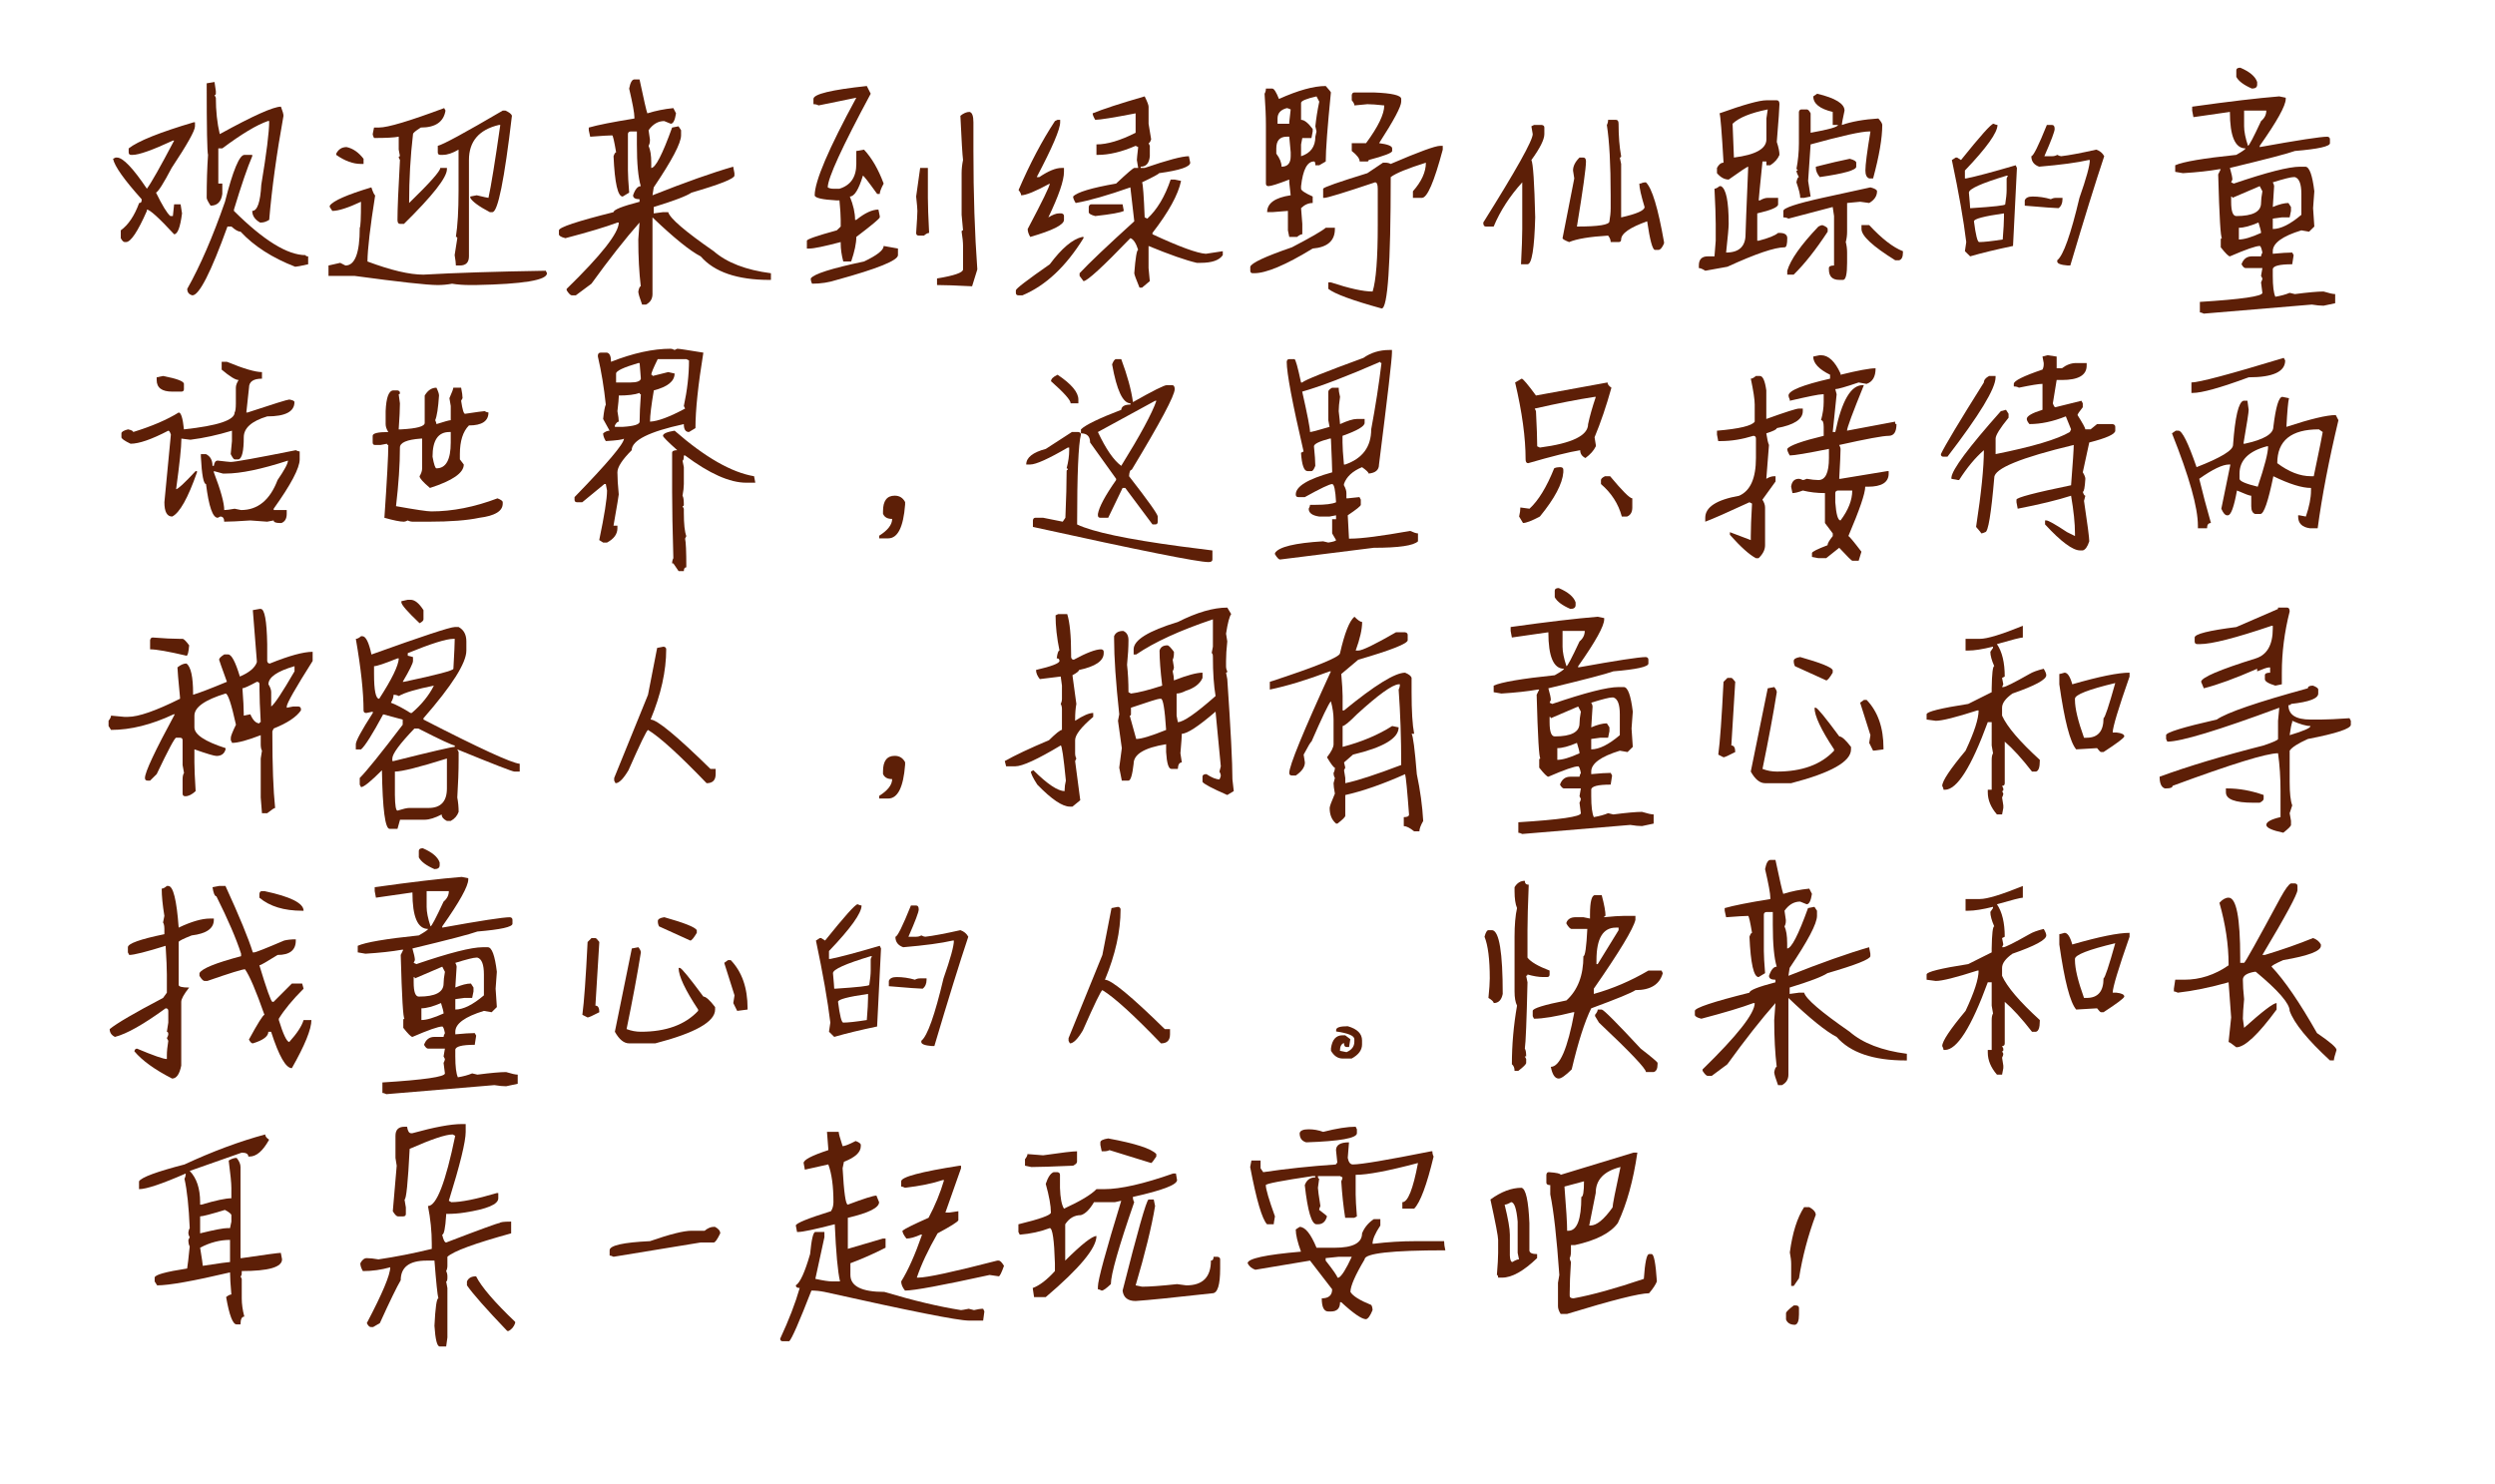 <?xml version="1.0" encoding="utf-8"?>
<!-- Generator: Adobe Illustrator 17.1.0, SVG Export Plug-In . SVG Version: 6.00 Build 0)  -->
<!DOCTYPE svg PUBLIC "-//W3C//DTD SVG 1.1//EN" "http://www.w3.org/Graphics/SVG/1.1/DTD/svg11.dtd">
<svg version="1.1" id="图层_1" xmlns="http://www.w3.org/2000/svg" xmlns:xlink="http://www.w3.org/1999/xlink" x="0px" y="0px"
	 viewBox="0 0 227.273 135.227" enable-background="new 0 0 227.273 135.227" xml:space="preserve">
<g>
	<path fill="#5D1F07" d="M17.639,11.14h0.122v0.365c0,0.394-0.709,1.658-2.126,3.793c-0.735,1.4-1.209,2.149-1.423,2.248
		c0.567,1.163,1.001,1.875,1.302,2.135h0.234l0.113-1.067h0.59l0.13,0.824c-0.162,1.268-0.402,1.901-0.72,1.901
		c-1.389-1.499-2.216-2.248-2.482-2.248v0.122c-0.833,1.892-1.467,2.838-1.901,2.838h-0.113c-0.116,0-0.237-0.119-0.364-0.356
		v-0.712c0.688-0.498,1.247-1.328,1.675-2.491c0.15,0,0.226-0.078,0.226-0.234v-0.113c-1.597-1.776-2.465-3.003-2.604-3.68
		l0.234-0.113h0.122c0.543,0,1.452,0.946,2.725,2.838c0.382-0.503,1.209-1.965,2.482-4.383h-0.113
		c-1.869,0.868-3.093,1.302-3.671,1.302h-0.122c-0.156,0-0.234-0.078-0.234-0.234v-0.355C12.564,12.853,14.537,12.06,17.639,11.14z
		 M22.265,14.109h0.712v0.122c-0.428,0.99-0.984,2.61-1.667,4.86v0.122c2.702,2.685,4.878,4.027,6.527,4.027
		c0,0.075,0.078,0.113,0.234,0.113v0.72c-0.671,0.15-1.065,0.226-1.18,0.226c-2.089-0.811-3.747-1.875-4.974-3.194
		c-0.208,0-0.486-0.156-0.833-0.469H20.72c-1.51,4.178-2.575,6.267-3.194,6.267c-0.312-0.075-0.469-0.272-0.469-0.59
		c1.18-2.095,2.326-4.739,3.437-7.933C21.218,15.532,21.808,14.109,22.265,14.109z M19.54,7.469l0.122,0.833v0.234
		c0,0.082-0.041,0.122-0.122,0.122l0.122,0.243c0,1.204,0.118,2.309,0.355,3.315c3.026-1.667,4.884-2.5,5.572-2.5
		c0.156,0.405,0.234,0.683,0.234,0.833c-0.631,3.489-1.064,6.648-1.302,9.478c-0.26,0.162-0.5,0.243-0.721,0.243h-0.113
		c-0.474-0.272-0.711-0.625-0.711-1.059c0.463,0,0.738-0.792,0.824-2.378c0.48-2.882,0.721-4.817,0.721-5.807H24.4
		c-1.019,0.353-2.401,1.184-4.149,2.491h-0.364v3.203h0.364v0.946c-0.098,0.712-0.454,1.068-1.067,1.068
		c-0.237-0.365-0.356-0.602-0.356-0.712c0-1.429,0.041-2.734,0.122-3.915c-0.081-0.243-0.122-2.416-0.122-6.518L19.54,7.469z"/>
	<path fill="#5D1F07" d="M33.828,17.068c0.162,0.48,0.278,0.72,0.348,0.72c-0.458,2.881-0.692,4.893-0.703,6.032
		c2.129,0.798,3.828,1.198,5.095,1.198c2.841-0.162,6.556-0.281,11.145-0.356l0.113,0.226c0,0.637-2.17,0.995-6.51,1.077h-0.478
		c-0.619,0-1.171-0.041-1.658-0.122c-0.434,0.081-0.868,0.122-1.302,0.122c-0.96,0-3.489-0.278-7.586-0.833h-2.369v-0.946
		l1.067-0.243l0.478,0.243c0.868,0,1.302-1.146,1.302-3.438c0.075-0.069,0.113-0.859,0.113-2.369
		c-1.186,0.555-2.057,0.833-2.612,0.833l-0.234-0.356v-0.121C30.348,18.289,31.613,17.734,33.828,17.068z M31.572,13.397
		c0.573,0.122,1.088,0.477,1.545,1.067v0.469h-0.234c-0.723,0-1.476-0.275-2.257-0.825v-0.113
		C30.828,13.597,31.144,13.397,31.572,13.397z M40.46,9.847l0.122,0.226c-0.168,1.03-0.917,1.545-2.248,1.545
		c-0.475,0.295-0.712,0.495-0.712,0.599c-0.237,2.025-0.355,4.117-0.355,6.275c1.892-1.84,2.838-2.905,2.838-3.194h0.607v0.113
		c0,0.758-1.305,2.418-3.914,4.982h-0.365c-0.15,0-0.226-0.122-0.226-0.365c0-0.96,0.075-2.777,0.226-5.451l-0.113-0.226
		c0-0.081,0.038-0.122,0.113-0.122l-0.113-0.599v-1.181c-0.382,0.081-1.131,0.122-2.248,0.122c-0.081-0.156-0.122-0.275-0.122-0.356
		l0.122-0.599h0.469C35.322,11.618,37.295,11.027,40.46,9.847z M46.041,10.073c0.358,0.162,0.555,0.321,0.59,0.477
		c-0.688,5.85-1.282,8.775-1.779,8.775h-0.234c-0.989-0.521-1.583-0.955-1.779-1.302v-0.122l0.59-0.113
		c0.648,0.156,1.004,0.234,1.067,0.234c0.237-1.064,0.596-3.278,1.077-6.64h-0.13c-1.817,0.434-2.725,1.499-2.725,3.194v8.775
		c0,0.556-0.275,0.833-0.825,0.833h-0.365c0-0.197-0.038-0.512-0.113-0.946l0.243-1.545c0-0.075-0.043-0.113-0.13-0.113
		c0.162-1.036,0.243-2.421,0.243-4.158v-3.792c-0.544,0.318-1.019,0.477-1.423,0.477h-0.243c-0.15,0-0.226-0.078-0.226-0.234v-0.59
		c0.48-0.11,2.453-1.181,5.919-3.211H46.041z"/>
	<path fill="#5D1F07" d="M57.787,7.235h0.469c0.394,1.857,0.63,2.888,0.712,3.09c0.758-0.237,1.547-0.396,2.369-0.477l0.243,0.477
		c-0.099,0.631-0.258,0.946-0.478,0.946l-0.599-0.243c-0.556,0-1.03,0.278-1.423,0.833l0.121,0.833v0.113
		c0,0.179-0.041,0.338-0.121,0.478c0.162,0.353,0.243,0.865,0.243,1.536v0.478c0.382,0,1.016-1.227,1.901-3.68l0.582-0.113
		l0.234,0.355v0.469c0,0.7-0.831,2.28-2.491,4.739l-0.113,0.72c3.003-1.192,5.454-2.06,7.352-2.604l0.113,0.59v0.226
		c-0.035,0.284-1.336,0.799-3.906,1.545c-0.475,0.318-1.623,0.755-3.446,1.311v0.582l0.842-0.113h0.477
		c0.162,0.567,1.545,1.753,4.149,3.559c1.198,1.042,2.934,1.71,5.208,2.005v0.608h-0.113c-2.945,0-5.04-0.715-6.284-2.144
		c-0.978-0.503-2.442-1.687-4.392-3.55v6.987c0,0.428-0.197,0.747-0.59,0.955H58.49c-0.231-0.625-0.347-1.021-0.347-1.189
		c0.063-0.318,0.139-0.477,0.226-0.477c-0.15-1.262-0.226-2.682-0.226-4.262c0-0.052,0.038-0.567,0.113-1.545
		c-1.285,1.452-2.746,3.31-4.383,5.572l-1.423,1.059h-0.364c-0.116,0-0.272-0.153-0.469-0.46v-0.13
		c3.165-3.084,4.748-5.098,4.748-6.041h-0.122c-1.047,0.394-2.627,0.868-4.739,1.423c-0.394-0.098-0.59-0.217-0.59-0.356v-0.356
		c0-0.277,1.658-0.83,4.973-1.658c0-0.22,0.79-0.535,2.37-0.946v-0.234c-0.394,0-0.59-0.119-0.59-0.356
		c0.191-0.556,0.425-0.833,0.703-0.833c-0.237-0.787-0.356-2.054-0.356-3.802v-1.18h-0.59c-0.15,0.023-0.226,0.104-0.226,0.243
		v3.315c0,0.417,0.038,1.088,0.113,2.014l-0.59,0.356c-0.446,0-0.724-1.224-0.833-3.671c0.081-0.237,0.159-0.356,0.234-0.356
		c-0.173-1.03-0.292-1.545-0.356-1.545c-0.272,0-0.94,0.041-2.005,0.122l-0.13-0.59v-0.243c0.792-0.231,2.178-0.506,4.157-0.825
		v-0.122c0-0.37-0.159-1.238-0.478-2.604C57.419,7.512,57.578,7.235,57.787,7.235z"/>
	<path fill="#5D1F07" d="M78.959,7.834l0.355,0.703c-2.609,4.849-3.914,7.693-3.914,8.532c0.139,0.081,0.298,0.122,0.477,0.122h0.59
		c1.024-0.312,1.536-1.065,1.536-2.257v-1.181c0.058,0,0.292-0.04,0.703-0.121c0.712,0.764,1.308,1.793,1.788,3.09
		c-0.237,0.445-0.356,0.761-0.356,0.946h-0.234c-0.798-1.111-1.232-1.667-1.302-1.667c-0.382,1.268-0.778,1.901-1.189,1.901
		c0.318,0.781,0.477,1.49,0.477,2.126h0.113c0.775-0.625,1.447-0.938,2.014-0.938l0.122,0.59v0.122
		c-0.029,0.127-0.741,0.72-2.135,1.779c0,0.573-0.156,1.319-0.468,2.239h-0.721c-0.156-0.59-0.234-1.14-0.234-1.649V22.05
		c-1.499,0.394-2.447,0.59-2.847,0.59h-0.234v-0.712c0-0.133,0.908-0.448,2.725-0.946l0.356-0.347v-0.607
		c0-0.394-0.038-0.983-0.113-1.771h-0.243c-1.342-0.075-2.013-0.231-2.013-0.469c0-1.273,1.264-4.235,3.792-8.888l-3.437,0.703
		c-0.133-0.075-0.289-0.113-0.469-0.113V9.014C74.098,8.574,75.718,8.181,78.959,7.834z M80.495,22.406l1.302,0.234v0.599
		c0,0.486-1.857,1.238-5.572,2.257c-0.706,0.231-1.455,0.347-2.248,0.347c-0.081-0.139-0.122-0.298-0.122-0.478
		c0.266-0.405,1.883-0.92,4.852-1.545C79.899,23.254,80.495,22.782,80.495,22.406z M83.819,15.298h0.703v2.725
		c0,0.671,0.038,1.736,0.113,3.194c-0.122,0-0.278,0.081-0.469,0.243h-0.478c-0.156,0-0.234-0.081-0.234-0.243
		c0.075-1.076,0.113-1.745,0.113-2.005c0-0.173-0.038-0.61-0.113-1.311L83.819,15.298z M88.315,10.194
		c0.237,0.052,0.355,0.367,0.355,0.946v2.612c0,3.952,0.119,7.548,0.356,10.789l-0.477,1.537c-1.464-0.076-2.529-0.113-3.194-0.113
		v-0.599c1.58-0.26,2.37-0.535,2.37-0.825v-2.135c0-0.33-0.043-0.764-0.13-1.302c0-0.081,0.043-0.122,0.13-0.122l-0.13-1.415v-3.793
		c0-0.382,0.043-0.781,0.13-1.198c-0.058-0.451-0.139-1.793-0.243-4.027C87.771,10.313,88.049,10.194,88.315,10.194z"/>
	<path fill="#5D1F07" d="M98.585,21.582h0.113v0.113c-1.603,2.592-3.457,4.328-5.563,5.208h-0.355c-0.162,0-0.243-0.075-0.243-0.226
		v-0.234c0-0.145,1.03-0.935,3.09-2.37C96.714,22.614,97.7,21.784,98.585,21.582z M96.329,10.915h0.243v0.226
		c0,0.625-0.711,2.289-2.135,4.991h0.234c0.821-0.556,1.496-0.833,2.022-0.833h0.226v0.355c0,0.787-0.474,2.17-1.423,4.149
		c0.399-0.243,0.718-0.365,0.955-0.365h0.243c0.15,0.029,0.226,0.11,0.226,0.243v0.347c0,0.446-1.024,0.963-3.072,1.554
		c-0.156-0.26-0.234-0.5-0.234-0.72c1.342-2.535,2.014-3.915,2.014-4.14c-1.308,0.711-2.179,1.067-2.612,1.067
		c0-0.127-0.078-0.287-0.234-0.478c1.036-2.407,2.141-4.501,3.315-6.284L96.329,10.915z M104.27,8.779
		c0.237,0.48,0.356,0.793,0.356,0.938v1.554l0.234,1.423c-0.081,0.231-0.159,0.347-0.234,0.347l0.113,0.243v0.946
		c-0.058,0.637-0.335,0.955-0.833,0.955v0.113h0.364c2.066-0.712,3.408-1.068,4.027-1.068l0.122,0.59
		c0,0.376-0.946,0.694-2.838,0.955c-0.023,0.075-0.538,0.353-1.545,0.833c0.081,0.208,0.159,1.273,0.234,3.194l0.243,0.113
		c0.891-0.822,1.6-2.008,2.126-3.559h0.356l0.59,0.122c-0.26,1.25-1.128,2.83-2.604,4.739v0.122c2.442,1.134,4.062,1.728,4.86,1.779
		l1.545-0.234v0.356c-0.318,0.469-0.989,0.703-2.014,0.703h-0.356c-1.001-0.231-2.465-0.744-4.392-1.536v2.013l0.113,1.189
		l-0.703,0.59h-0.234c-0.318-0.77-0.477-1.206-0.477-1.311c0.11-1.417,0.229-2.126,0.355-2.126
		c-0.197-0.619-0.434-0.975-0.711-1.067c-2.511,2.609-3.935,3.915-4.271,3.915l-0.355-0.478v-0.243
		c0.856-0.92,2.517-2.497,4.982-4.73l-0.356-3.09c-2.072,0.729-3.732,1.204-4.982,1.423c-0.156-0.254-0.234-0.451-0.234-0.59
		c0.364-0.394,1.669-0.787,3.915-1.18c1.012-0.949,1.565-1.423,1.658-1.423h0.355l-0.121-0.721c0-0.092,0.04-0.486,0.121-1.18
		l-0.234-0.113c-1.268,0.55-2.413,0.824-3.438,0.824h-0.13v-0.955c0.983,0,2.173-0.353,3.567-1.059v-1.771
		c-2.031,0.394-3.258,0.59-3.68,0.59c-0.156-0.26-0.234-0.457-0.234-0.59C100.451,9.943,102.031,9.427,104.27,8.779z M99.41,18.613
		h2.847l0.113,0.599c-0.277,0.151-1.146,0.307-2.604,0.469c-0.394-0.104-0.59-0.223-0.59-0.356v-0.469
		C99.199,18.694,99.277,18.613,99.41,18.613z"/>
	<path fill="#5D1F07" d="M120.764,20.748h0.833v0.113c0,1.07-0.674,1.664-2.022,1.779c-2.454,1.499-4.23,2.248-5.329,2.248h-0.122
		c-0.156,0-0.234-0.075-0.234-0.226v-0.364c0.104-0.347,1.368-0.938,3.793-1.771C119.39,21.637,120.417,21.044,120.764,20.748z
		 M120.764,7.834c0.312,0.347,0.469,0.544,0.469,0.59c-0.312,3.148-0.469,5.243-0.469,6.284l-0.59,0.347h-0.356
		c0-0.231-0.041-0.347-0.121-0.347c-0.62,0-1.013,0.75-1.181,2.248v0.234c0,0.156,0.353,0.394,1.059,0.711v0.59
		c-0.382,0-0.735,0.156-1.059,0.469l0.113,1.432v0.946c-0.122,0-0.281,0.081-0.477,0.243h-0.712l-0.122-0.599v-1.771l-1.423,0.113
		h-0.469c0-0.81,0.714-1.322,2.144-1.536l-0.13-1.18v-0.252c-1.03,0.399-1.661,0.599-1.892,0.599c-0.156,0-0.234-0.078-0.234-0.234
		v-5.338c0-0.781-0.041-1.73-0.122-2.847c0.081-0.133,0.122-0.289,0.122-0.468h0.582c0.156,0,0.359,0.315,0.607,0.946
		C118.25,8.227,119.671,7.834,120.764,7.834z M116.26,13.519v0.477c0.318,0.422,0.478,0.819,0.478,1.189
		c0.556,0,0.833-0.318,0.833-0.955v-0.356l-0.13-1.423h-0.226C116.578,12.451,116.26,12.807,116.26,13.519z M116.373,10.793v0.478
		h1.067v-0.13l0.13-1.172c-0.162-0.081-0.281-0.121-0.356-0.121C116.653,9.998,116.373,10.313,116.373,10.793z M118.516,9.37v1.545
		c0.29,0,0.642,0.278,1.059,0.833v0.226l-0.113,0.599h-0.833l-0.113,0.582v1.076c0.868-0.278,1.302-0.871,1.302-1.779l0.104-0.477
		l-0.104-0.469c0.07-0.7,0.188-1.45,0.356-2.248l-0.251-0.478C118.985,8.994,118.516,9.191,118.516,9.37z M131.188,13.284h0.234
		v0.347c-0.781,2.928-1.412,4.392-1.892,4.392h-0.825v-0.599c0.787-0.891,1.181-1.759,1.181-2.604
		c-1.667,0.521-2.734,0.958-3.203,1.311c0,7.979-0.275,11.969-0.825,11.969c-2.667-0.735-4.288-1.331-4.86-1.788v-0.59h0.234
		c1.684,0.555,2.951,0.833,3.801,0.833c0.312-0.989,0.469-3.006,0.469-6.049V17.19c0-0.388-0.081-0.582-0.243-0.582
		c-2.812,0.943-4.352,1.415-4.618,1.415h-0.113V17.19c0.041-0.127,1.383-0.599,4.027-1.415l1.423-0.955h0.226
		c0.179,0,0.338,0.038,0.478,0.113C129.241,13.834,130.743,13.284,131.188,13.284z M123.377,8.423h1.771
		c1.66,0.064,2.491,0.261,2.491,0.59v0.243c0,0.445-0.671,1.707-2.014,3.784c0.793,0.104,1.189,0.263,1.189,0.478v0.234
		c0,0.174-0.714,0.449-2.144,0.825c0,0.087-0.038,0.13-0.113,0.13h-0.703c0-0.26-0.24-0.579-0.72-0.955v-0.711h1.302
		c1.105-1.499,1.658-2.644,1.658-3.437c-0.677-0.075-1.189-0.113-1.536-0.113c-0.694,0.075-1.088,0.113-1.181,0.113
		c0-0.122-0.081-0.278-0.243-0.469V8.658C123.157,8.502,123.238,8.423,123.377,8.423z"/>
	<path fill="#5D1F07" d="M139.732,11.383h0.711c0.156,0.023,0.234,0.101,0.234,0.234v0.599c0,0.492-0.394,1.279-1.18,2.361
		c0.156,0.312,0.272,2.054,0.347,5.225c-0.075,2.847-0.31,4.27-0.703,4.27h-0.59c0.075-1.463,0.113-2.534,0.113-3.211v-4.253
		c-1.134,1.25-2.002,2.592-2.604,4.027h-0.721c-0.15,0-0.226-0.121-0.226-0.364c3.003-4.791,4.505-7.476,4.505-8.055l-0.122-0.711
		L139.732,11.383z M146.484,10.915h0.711c0.162,0,0.243,0.119,0.243,0.356c0,1.128,0.078,2.115,0.234,2.959
		c0,0.081-0.041,0.122-0.122,0.122l0.122,0.582v4.869c1.423-0.318,2.135-0.634,2.135-0.946c-0.318-1.053-0.478-1.765-0.478-2.135
		h0.122c0.139-0.075,0.298-0.113,0.478-0.113c0.555,0.526,1.105,2.34,1.649,5.442v0.122c-0.15,0.353-0.307,0.55-0.469,0.59h-0.356
		c-0.22,0-0.457-0.868-0.711-2.604c-1.58,0.561-2.37,1.114-2.37,1.658c0,0.156-0.078,0.234-0.234,0.234h-0.72
		c0-0.203-0.078-0.399-0.234-0.59c-1.672,0.099-2.855,0.295-3.55,0.59c-0.399-0.156-0.599-0.275-0.599-0.356l1.068-5.442
		l-0.113-0.721c0-0.399,0.196-0.792,0.59-1.18h0.347c0.162,0,0.243,0.119,0.243,0.356c0,0.596-0.275,2.572-0.825,5.928
		c1.973,0,2.96-0.159,2.96-0.477c0.075-0.417,0.113-0.816,0.113-1.198v-1.172c0-2.8-0.116-4.936-0.347-6.405
		C146.447,11.244,146.484,11.088,146.484,10.915z"/>
	<path fill="#5D1F07" d="M160.904,9.135h0.946c0.162,0,0.243,0.119,0.243,0.356c0,0.295-0.081,1.44-0.243,3.437
		c0.162,0.492,0.243,0.885,0.243,1.18c-0.145,0.359-0.422,0.674-0.833,0.946h-0.356v-0.347h-0.356
		c-0.231,2.256-0.347,3.44-0.347,3.55h0.113c0.26-0.156,0.498-0.234,0.711-0.234h0.946v0.59c0,0.26-0.634,0.535-1.901,0.824v2.491
		h0.13c0.897-0.231,1.487-0.469,1.771-0.712h0.121c0.475,0,0.712,0.159,0.712,0.478c0,0.556-0.078,0.833-0.234,0.833
		c-0.903,0-2.642,0.59-5.216,1.771l-2.014,0.364c-0.26-0.162-0.457-0.243-0.59-0.243v-0.234c0-0.556,0.272-0.833,0.816-0.833h0.608
		l0.113-1.423v-1.536c0-0.671-0.038-1.739-0.113-3.203c0.116,0,0.269-0.078,0.46-0.234h0.122c0.474,0.22,0.711,1.365,0.711,3.437
		c0,0.307-0.078,1.177-0.234,2.612c1.181,0,1.771-0.556,1.771-1.667c0-0.278,0.081-2.329,0.243-6.154
		c-0.093,0-0.686,0.391-1.779,1.172c-0.376,0-0.732-0.194-1.067-0.582v-0.477c0.167-0.318,0.367-0.478,0.599-0.478
		c-0.162-2.789-0.283-4.288-0.364-4.496C158.838,9.532,160.262,9.135,160.904,9.135z M157.823,11.271
		c0.081,1.852,0.122,2.878,0.122,3.081c1.973-0.249,2.959-0.801,2.959-1.658v-1.901l0.122-0.825
		C159.469,10.281,158.401,10.715,157.823,11.271z M170.382,17.068c0.399,0.104,0.599,0.223,0.599,0.355
		c0,0.434-0.238,0.79-0.712,1.068l-0.825-0.113l-1.189,0.113v2.612c0,0.33-0.041,0.646-0.122,0.946
		c0.081,0.301,0.122,0.619,0.122,0.955v0.938c0,1.036-0.122,1.554-0.365,1.554h-0.347c-0.63,0-0.946-0.318-0.946-0.955V24.42
		c0-0.156,0.156-0.234,0.469-0.234v-4.505l-0.122-0.825l-4.027,1.059c-0.133-0.075-0.29-0.113-0.469-0.113v-0.59
		c0-0.266,1.186-0.663,3.559-1.189L170.382,17.068z M166.007,20.506c0.318,0.122,0.478,0.24,0.478,0.356v0.243
		c-1.082,1.649-2.115,2.954-3.099,3.915h-0.582v-0.356c0.289-1.001,1.235-2.343,2.838-4.027
		C165.799,20.549,165.92,20.506,166.007,20.506z M165.53,8.536c1.66,0.399,2.491,0.912,2.491,1.537
		c-0.162,0.735-0.243,1.171-0.243,1.311c0.897-0.312,2.005-0.509,3.324-0.59c0.237,0.26,0.356,0.457,0.356,0.59
		c0,1.198-0.278,2.821-0.833,4.869h-0.356c-0.231-0.081-0.347-0.321-0.347-0.721c0-0.532,0.153-1.718,0.46-3.558h-0.113
		c-0.712,0-2.491,0.394-5.338,1.18l-0.226,3.324l0.226,1.423l-0.59,0.122h-0.355c0-0.278-0.116-0.75-0.347-1.415
		c0.058-0.318,0.133-0.478,0.226-0.478c-0.151-0.266-0.226-0.466-0.226-0.599h0.113c0-0.081-0.038-0.121-0.113-0.121
		c0.15-0.787,0.226-1.577,0.226-2.37v-2.847c0.029-0.15,0.11-0.226,0.243-0.226h0.478c0.11,0,0.226,0.119,0.347,0.356v1.771
		c1.661-0.295,2.491-0.532,2.491-0.711h-0.478v-1.189c-1.181-0.278-1.771-0.75-1.771-1.415L165.53,8.536z M168.498,14.464
		c0.393,0.104,0.59,0.223,0.59,0.356v0.364c0,0.312-1.108,0.628-3.324,0.946c-0.237-0.295-0.355-0.573-0.355-0.833v-0.113
		C166.658,14.867,167.688,14.627,168.498,14.464z M169.566,20.506h0.703c1.151,1.238,2.175,2.031,3.072,2.378v0.122
		c0,0.405-0.116,0.639-0.347,0.703h-0.355c-2.048-1.273-3.073-2.222-3.073-2.847V20.506z"/>
	<path fill="#5D1F07" d="M181.589,11.271c0.162,0.075,0.284,0.113,0.365,0.113c0,0.694-0.989,2.077-2.968,4.148v0.721h0.122
		c0.851-0.168,2.352-0.567,4.504-1.198l0.113,0.243l-0.356,7.108c-1.527,0.318-2.829,0.633-3.905,0.946l-0.478-0.469l0.122-0.833
		c-0.237-1.967-0.674-4.458-1.311-7.473l0.355-0.226h0.122l0.356,0.226C180.394,12.379,181.381,11.277,181.589,11.271z
		 M179.35,17.546c0.075,0.822,0.113,1.293,0.113,1.415h0.113c2.054-0.133,3.081-0.249,3.081-0.347
		c0.087-0.538,0.13-0.972,0.13-1.302v-1.059l0.113-0.252h-0.113C180.496,16.69,179.35,17.204,179.35,17.546z M179.81,20.158
		c0.162,1.261,0.321,1.892,0.477,1.892c0.422,0,1.137-0.078,2.144-0.234c0.075-0.926,0.113-1.597,0.113-2.014v-0.365
		C180.721,19.698,179.81,19.939,179.81,20.158z M185.148,17.902c0.562,0,1.117,0.081,1.667,0.243
		c0.139-0.081,0.298-0.122,0.478-0.122h0.582v0.122c0,0.364-0.119,0.637-0.356,0.816c-0.278,0-1.305-0.075-3.081-0.226v-0.478
		C184.517,18.02,184.754,17.902,185.148,17.902z M186.927,11.383c0.156,0,0.234,0.122,0.234,0.364c0,0.231-0.312,1.059-0.937,2.482
		h0.703c0.18,0,0.335-0.041,0.469-0.122c0.156,0.081,0.278,0.122,0.365,0.122c0.711-0.081,1.776-0.281,3.194-0.599
		c0.324,0.11,0.564,0.31,0.721,0.599c-0.799,2.39-1.829,5.708-3.09,9.956h-0.234c-0.637-0.052-0.955-0.174-0.955-0.365v-0.113
		c0.556-0.44,1.229-2.335,2.022-5.685c0.63-1.793,0.946-2.942,0.946-3.446h-0.113c-1.024,0.237-2.525,0.44-4.504,0.607
		c-0.475-0.167-0.712-0.486-0.712-0.955c0.179,0,0.651-0.949,1.415-2.847H186.927z"/>
	<path fill="#5D1F07" d="M207.621,8.779l0.59,0.122v0.113c0,0.607-0.79,2.031-2.37,4.271v0.113c3.489-0.631,5.546-0.946,6.171-0.946
		c0.15,0.023,0.226,0.104,0.226,0.243v0.347c0,0.295-1.065,0.532-3.194,0.711c-0.648,0.238-2.622,0.752-5.919,1.545
		c0.15,0.515,0.226,0.868,0.226,1.059l-0.113,0.252l0.243,0.113c3.003-1.024,5.017-1.537,6.041-1.537h0.469
		c0.37,0,0.645,0.747,0.825,2.239c0,0.052-0.038,0.564-0.113,1.537l0.113,1.675l-0.478,0.469l-0.703-0.122
		c-1.736,0.533-2.604,1.166-2.604,1.901v0.234c0.787-0.075,1.377-0.113,1.771-0.113l0.13,0.234l-0.13,0.833
		c-1.181,0-1.771,0.156-1.771,0.469v0.59c0,0.92,0.078,1.554,0.234,1.901c0.515-0.087,0.949-0.206,1.302-0.356l0.478,0.113
		c1.215-0.156,2.085-0.234,2.612-0.234c0.509,0.156,0.862,0.234,1.059,0.234v0.833l-1.059,0.226c-0.284,0-0.64-0.035-1.067-0.104
		l-9.843,0.825c-0.15-0.075-0.269-0.113-0.356-0.113v-0.955c3.796-0.237,5.694-0.512,5.694-0.825
		c-0.081-0.567-0.122-0.885-0.122-0.955c0.081-0.151,0.122-0.269,0.122-0.356l-0.122-0.234l0.122-0.712h-1.536
		c-0.116,0-0.237-0.116-0.365-0.347c0.168-0.48,0.483-0.72,0.946-0.72h0.833c0-0.081,0.041-0.197,0.122-0.347
		c-0.081-0.399-0.162-0.599-0.243-0.599c-0.353,0-1.258,0.315-2.716,0.946c-0.122,0-0.399-0.275-0.833-0.825v-0.711
		c0-0.081,0.038-0.122,0.113-0.122c-0.127,0-0.243-1.936-0.347-5.807l0.234-0.477h-0.122c-0.908,0.162-2.017,0.283-3.324,0.364
		l-0.703-0.122v-0.599c0.7-0.318,2.554-0.634,5.563-0.946c0.561-0.318,0.842-0.515,0.842-0.59c-0.949,0-1.423-1.108-1.423-3.324
		l-3.324,0.477l-0.113-0.599V9.717C203.027,9.248,205.672,8.936,207.621,8.779z M203.351,18.023c0-0.081-0.038-0.122-0.113-0.122
		v0.478c0,0.868,0.156,1.302,0.469,1.302c1.504,0,2.256-0.396,2.256-1.189c0-0.278,0.041-0.634,0.122-1.068l-0.243-0.468
		L203.351,18.023z M204.072,6.167c0.856,0.364,1.369,0.798,1.536,1.302v0.243c0,0.237-0.159,0.356-0.477,0.356
		c-0.747-0.324-1.221-0.68-1.423-1.068V6.41C203.707,6.248,203.829,6.167,204.072,6.167z M203.942,20.748v1.068
		c0.468,0,1.143-0.2,2.022-0.599c0-0.139-0.078-0.454-0.234-0.946C204.983,20.589,204.387,20.748,203.942,20.748z M204.419,10.073
		v1.432c0,0.474,0.119,1.067,0.356,1.779c0.092,0,0.489-0.752,1.189-2.257c0.318-0.266,0.478-0.584,0.478-0.955H204.419z
		 M207.032,16.609c0.081,0.145,0.121,0.26,0.121,0.347c-0.081,1.14-0.121,1.773-0.121,1.9c0.573-0.243,1.047-0.364,1.423-0.364
		l0.234,0.364v0.356l-0.122,0.59h-0.712l-0.824,0.113v0.946c0.723,0,1.591-0.431,2.604-1.293v-1.901c0-0.908-0.197-1.42-0.59-1.536
		h-0.113C208.689,16.131,208.055,16.29,207.032,16.609z"/>
	<path fill="#5D1F07" d="M20.191,32.957h0.478c1.516,0.625,2.581,0.938,3.194,0.938v0.599c-0.787,0-1.181,0.275-1.181,0.825
		l-0.243,2.256h0.113c2.378-0.787,3.646-1.18,3.801-1.18c0.312,0.052,0.469,0.13,0.469,0.234c0,0.868-0.827,1.302-2.482,1.302
		c-1.424,0.428-2.135,1.062-2.135,1.901c0,1.25-0.156,1.921-0.469,2.014h-0.365c-0.075,0-0.194-0.159-0.355-0.478l0.113-1.189
		v-0.946c-1.314,0.399-2.575,0.674-3.784,0.825l-0.825-0.104v0.104c0,0.66-0.159,2.161-0.478,4.505c0.162,0,0.755-0.55,1.779-1.649
		h0.122v0.113c-0.822,2.344-1.574,3.686-2.257,4.027c-0.474,0-0.711-0.434-0.711-1.302l0.59-6.163
		c-0.076-0.237-0.154-0.356-0.234-0.356c-1.522,0.793-2.667,1.189-3.437,1.189c-0.556-0.266-0.833-0.463-0.833-0.59v-0.356
		c0-0.139,0.2-0.26,0.599-0.364c0.312,0.063,0.469,0.145,0.469,0.243c1.707-0.526,3.09-1.12,4.148-1.779
		c0.214,0,0.374,0.512,0.478,1.537c3.078-0.33,4.617-0.842,4.617-1.537c0.075-0.104,0.113-0.382,0.113-0.833v-1.423
		c0-0.208,0.084-0.443,0.252-0.703c-0.284,0-0.798-0.315-1.545-0.946V32.957z M14.853,34.25c1.267,0.243,1.901,0.483,1.901,0.721
		v0.477c0,0.151-0.078,0.226-0.234,0.226h-0.833c-0.943,0-1.415-0.353-1.415-1.059v-0.243L14.853,34.25z M26.943,41.011
		c0.156,0.076,0.275,0.113,0.356,0.113v0.721c0,0.787-0.79,2.286-2.37,4.496v0.121h1.189v0.356c0,0.422-0.16,0.697-0.478,0.825
		h-0.13c-0.388,0-0.582-0.078-0.582-0.234l-0.59,0.113c-0.978-0.075-1.49-0.113-1.537-0.113c-1.07,0.075-1.863,0.113-2.378,0.113
		c0-0.312-0.119-0.469-0.356-0.469l-0.234,0.113c-0.457,0-0.813-1.024-1.067-3.072c-0.226,0-0.382-0.831-0.469-2.491v-0.234h0.469
		c0.393,0.197,0.59,0.553,0.59,1.068h0.122c0.041-0.318,0.159-0.478,0.356-0.478c0.688,0.081,1.082,0.122,1.181,0.122
		C21.409,42.079,23.385,41.723,26.943,41.011z M20.547,43.138h-0.243l-0.825-0.226v0.113c0.631,1.649,0.946,2.795,0.946,3.437
		c0.197,0,0.512-0.04,0.946-0.121l0.59,0.121c1.522,0,2.63-0.911,3.324-2.734c0.631-0.92,0.946-1.51,0.946-1.771
		C23.813,42.745,21.918,43.138,20.547,43.138z"/>
	<path fill="#5D1F07" d="M39.757,35.318c0.156,0.324,0.234,0.561,0.234,0.711c-0.075,1.134-0.191,1.884-0.347,2.248
		c0.075,0.162,0.113,0.281,0.113,0.356c0.741-0.237,1.175-0.356,1.302-0.356v-1.293l-0.121-0.712
		c0.237-0.532,0.355-0.851,0.355-0.955h0.712c0.087,0.434,0.13,0.752,0.13,0.955l-0.13,0.234c0.116,0.793,0.234,1.189,0.356,1.189
		c1.082-0.162,1.675-0.243,1.779-0.243c0.15,0.082,0.269,0.122,0.355,0.122c0,0.787-0.593,1.181-1.779,1.181
		c-0.55,0.555-0.825,1.426-0.825,2.612v0.478l0.356,0.469c0,0.764-1.027,1.476-3.082,2.135c-0.63-0.532-0.946-0.888-0.946-1.067
		c0.156-0.254,0.234-0.495,0.234-0.72v-2.708h-0.122c-1.267,0.093-1.901,0.364-1.901,0.816c0,1.539-0.119,3.318-0.356,5.338
		c1.782,0.318,2.853,0.477,3.211,0.477c1.927,0,3.938-0.396,6.032-1.189c0.318,0.122,0.478,0.24,0.478,0.356v0.122
		c0,0.683-0.709,1.114-2.126,1.293c-1.105,0.237-2.647,0.356-4.626,0.356h-1.424c-0.173,0-0.333-0.038-0.477-0.113
		c-0.151,0.075-0.267,0.113-0.347,0.113c-0.347,0-0.94-0.119-1.779-0.356c0.237-3.46,0.356-5.67,0.356-6.631
		c-0.082,0-0.122-0.038-0.122-0.113l-0.599,0.113h-0.477c-0.151,0-0.226-0.075-0.226-0.226v-0.608c0-0.231,0.475-0.347,1.424-0.347
		c-0.162-0.254-0.243-0.495-0.243-0.72v-1.181c0.052-1.261,0.292-1.892,0.72-1.892h0.356c0.15,0.023,0.226,0.102,0.226,0.234
		c0,0.081-0.038,0.122-0.113,0.122l0.113,0.825c0,0.515-0.038,1.305-0.113,2.37h0.234c1.423-0.075,2.135-0.272,2.135-0.59v-2.491
		C38.967,35.555,39.323,35.318,39.757,35.318z M39.401,41.602c0.127,0.706,0.246,1.059,0.356,1.059c0.868,0,1.302-0.784,1.302-2.352
		v-0.955h-0.121C39.913,39.354,39.401,40.103,39.401,41.602z"/>
	<path fill="#5D1F07" d="M61.102,31.768c0.081,0,0.197,0.038,0.347,0.113l0.243-0.113c0.156,0,0.949,0.119,2.378,0.355
		c-0.48,2.945-0.72,5.237-0.72,6.875l-0.59,0.355c-0.312,0-0.469-0.24-0.469-0.72c-3.165,0.688-4.748,1.481-4.748,2.378
		c-0.868,0.868-1.302,1.54-1.302,2.014c0,0.515,0.041,1.187,0.122,2.014c0,0.081-0.159,1.03-0.478,2.847h0.356v0.234
		c0,0.533-0.315,0.966-0.946,1.302H54.94l-0.356-0.226c0.474-2.263,0.712-3.767,0.712-4.514l-0.113-0.59h-0.13l-2.014,1.658h-0.478
		c-0.15,0-0.226-0.078-0.226-0.234v-0.234c2.986-3.073,4.487-4.849,4.505-5.329c-0.11,0.093-0.663,0.168-1.658,0.226
		c-0.162-0.26-0.243-0.495-0.243-0.703c0.196-0.162,0.393-0.243,0.59-0.243l-0.59-1.067c0.075-0.7,0.156-1.137,0.243-1.311
		c-0.162-1.545-0.402-3.003-0.72-4.375v-0.122c0.023-0.156,0.104-0.234,0.243-0.234h0.59c0.243,0.052,0.364,0.33,0.364,0.833
		C57.674,32.164,59.488,31.768,61.102,31.768z M56.364,36.029v0.122c0,0.174-0.041,0.607-0.122,1.302
		c0.081,0.44,0.122,0.758,0.122,0.955c-0.116,0-0.234,0.116-0.356,0.347v0.13h0.712c1.03-0.063,1.545-0.223,1.545-0.477v-0.13
		c0-0.509,0.038-1.296,0.113-2.361c-0.075,0-0.113-0.041-0.113-0.122C57.819,35.951,57.185,36.029,56.364,36.029z M56.12,34.025
		v0.816h1.311c0.579,0,0.894-0.116,0.946-0.347l-0.113-1.423h-0.122C56.795,33.469,56.12,33.787,56.12,34.025z M59.913,32.714
		c-0.394,0.798-0.59,1.273-0.59,1.423c0.081,0,0.122,0.038,0.122,0.113l1.423-0.355l0.582,0.13c0,0.7-0.63,1.212-1.892,1.536
		c-0.231,1.349-0.347,2.297-0.347,2.847c0.706-0.029,1.771-0.425,3.194-1.189l-0.113-0.234c0.312-1.453,0.469-2.835,0.469-4.149
		l-0.243-0.122H59.913z M61.45,39.232c2.766,2.419,5.179,3.802,7.239,4.149l0.113,0.59h-0.825c-1.504,0-3.362-0.828-5.572-2.482
		h-0.113c0,0.312-0.041,0.469-0.121,0.469l0.121,0.599v1.537c0,0.283-0.041,0.639-0.121,1.067c0.081,0.099,0.121,0.373,0.121,0.825
		c0,0.081-0.041,0.122-0.121,0.122l0.121,0.234v0.364c0,1.024,0.075,1.733,0.226,2.126l-0.113,0.234
		c0.075,0.295,0.113,1.166,0.113,2.612c-0.151,0-0.226,0.116-0.226,0.347h-0.477l-0.478-0.703h-0.113
		c0-0.18,0.038-0.339,0.113-0.478c-0.075-2.592-0.113-4.606-0.113-6.041v-3.559c0-0.156,0.156-0.234,0.469-0.234
		c-0.868-0.775-1.302-1.212-1.302-1.311C60.391,39.505,60.743,39.348,61.45,39.232z"/>
	<path fill="#5D1F07" d="M81.502,45.152c0.428,0,0.743,0.194,0.946,0.582v0.234c-0.156,2.048-0.671,3.073-1.545,3.073h-0.815v-0.243
		c0.787-0.498,1.18-1.007,1.18-1.528c-0.428,0-0.706-0.156-0.833-0.468v-0.234C80.434,45.623,80.79,45.152,81.502,45.152z"/>
	<path fill="#5D1F07" d="M97.639,39.354h0.59c0.156,0.023,0.234,0.102,0.234,0.234c-0.231,0.88-0.347,3.608-0.347,8.185
		c1.395,0.677,4.551,1.346,9.469,2.005l2.856,0.364v0.825c0,0.156-0.119,0.234-0.356,0.234c-0.966,0-6.298-1.068-15.996-3.203v-0.59
		c0.017-0.162,0.092-0.243,0.226-0.243h0.711l1.779,0.356l0.243-0.356c0.075-1.753,0.113-3.171,0.113-4.253
		c0-0.081,0.038-0.122,0.113-0.122c0-0.086-0.038-0.13-0.113-0.13c0.156-0.59,0.234-1.14,0.234-1.649v-0.243h-0.122
		c-1.765,1.03-2.908,1.545-3.428,1.545h-0.365c0-0.631,0.596-1.105,1.788-1.423L97.639,39.354z M96.337,34.137
		c1.262,0.845,1.893,1.597,1.893,2.257v0.347h-0.703c0-0.29-0.596-0.96-1.788-2.014C95.739,34.519,95.938,34.323,96.337,34.137z
		 M101.667,32.714h0.468c0.562,1.504,0.917,2.81,1.068,3.915c1.817-1.03,2.844-1.545,3.081-1.545h0.478
		c0.162,0,0.243,0.122,0.243,0.364c0,0.579-1.305,3.026-3.914,7.343c-0.139,0-0.22,0.197-0.243,0.59
		c1.742,2.239,2.612,3.463,2.612,3.671v0.469c0,0.168-0.078,0.251-0.234,0.251h-0.243l-2.482-3.324h-0.243l-1.311,2.717h-0.703
		c-0.156,0-0.234-0.075-0.234-0.226v-0.122c0.11-0.642,0.663-1.672,1.658-3.09v-0.113l-2.37-3.307c0-0.556-0.278-0.833-0.833-0.833
		v-0.364c0.428-0.411,1.652-1.004,3.671-1.779c0.029-0.318,0.31-0.478,0.842-0.478v-0.113c-0.694,0-1.253-1.183-1.675-3.55
		C101.424,32.873,101.545,32.714,101.667,32.714z M100.009,39.354c0.729,1.551,1.438,2.578,2.126,3.082
		c1.742-2.812,2.81-4.788,3.203-5.928h-0.113L100.009,39.354z"/>
	<path fill="#5D1F07" d="M126.562,31.881h0.234v0.243c0,0.562-0.394,3.958-1.181,10.19c0,0.492-0.315,0.767-0.946,0.824
		c0-0.104-0.2-0.298-0.599-0.582c-0.874,0.365-1.423,0.877-1.649,1.537v0.113c0.15,0.266,0.226,0.503,0.226,0.711v0.478h0.122
		l1.067-0.113l0.122,0.234v0.469c0,0.104-0.396,0.422-1.189,0.955c0.075,1.279,0.113,1.988,0.113,2.126h0.13
		c0.989,0,2.803-0.234,5.442-0.703c0.33,0.15,0.567,0.226,0.712,0.226v0.721c-0.399,0.393-1.742,0.59-4.027,0.59l-8.532,1.068
		c-0.121,0-0.277-0.159-0.468-0.478v-0.113c0.341-0.556,1.802-0.911,4.383-1.067l0.478,0.113c0.469-0.075,0.703-0.151,0.703-0.226
		l-0.356-0.608v-1.293h0.356V46.94l-0.59,0.113h-0.946c-0.636-0.092-0.955-0.33-0.955-0.711c0.081-0.15,0.122-0.27,0.122-0.356
		h0.478c0.925,0,1.556-0.078,1.892-0.234c-0.058-1.105-0.177-1.658-0.356-1.658c-0.231,0-1.062,0.396-2.491,1.189h-0.59
		c-0.156,0-0.234-0.081-0.234-0.243c0-0.735,1.105-1.406,3.315-2.014v-0.113c0-0.301-0.038-1.287-0.113-2.959h-0.122
		c-0.949,0.254-1.423,0.489-1.423,0.703c0.081,0.792,0.122,1.386,0.122,1.779c-0.122,0.318-0.237,0.477-0.347,0.477h-0.365
		c-0.318,0-0.515-0.555-0.59-1.667l0.234-0.122c-1.024-4.415-1.536-7.137-1.536-8.167c0.018-0.162,0.092-0.243,0.226-0.243h0.478
		c0.098,0,0.298,0.709,0.599,2.126h0.113c0.214-0.214,2.072-0.96,5.572-2.239C124.881,32.121,125.671,31.881,126.562,31.881z
		 M118.62,35.674c0.475,2.106,0.712,3.333,0.712,3.68c0.133,0,0.726-0.156,1.779-0.469l-0.113-0.607v-2.604
		c0-0.11,0.116-0.229,0.347-0.356h0.599c0,0.243,0.041,0.521,0.122,0.833c-0.081,0.544-0.122,0.978-0.122,1.302
		c0.081,0.695,0.122,1.088,0.122,1.181c0.683-0.312,1.195-0.469,1.536-0.469h0.703v0.356c0,0.312-0.671,0.706-2.014,1.18v0.608
		c0,0.411,0.043,1.079,0.13,2.005h0.113c1.58-0.544,2.37-1.611,2.37-3.203c0.394-2.106,0.706-4.12,0.938-6.041
		c-0.076,0-0.113-0.038-0.113-0.113C122.651,34.299,120.281,35.205,118.62,35.674z"/>
	<path fill="#5D1F07" d="M138.612,34.493c0.115,0,0.549,0.512,1.302,1.536l6.518-1.189c0,0.162,0.119,0.321,0.356,0.478
		c-0.469,1.678-0.981,3.182-1.536,4.513l0.113,0.703v0.122c-0.18,0.382-0.495,0.738-0.946,1.067
		c-0.318-0.156-0.477-0.394-0.477-0.712c-0.978,0.156-2.558,0.55-4.739,1.181c-0.156,0-0.234-0.116-0.234-0.347
		c0-1.973-0.318-4.308-0.955-7.004L138.612,34.493z M142.049,42.556h0.122c0.156,0.018,0.234,0.096,0.234,0.234v0.234
		c-0.081,1.042-0.792,2.384-2.135,4.027c-0.741,0.394-1.253,0.59-1.537,0.59l-0.355-0.59c0.075-0.312,0.113-0.587,0.113-0.825
		l0.833,0.113c0.81-0.741,1.56-1.967,2.248-3.68C141.716,42.591,141.875,42.556,142.049,42.556z M139.801,37.219l0.113,0.234
		c0.075,1.464,0.113,2.532,0.113,3.203l0.243,0.113c2.928-0.382,4.392-1.094,4.392-2.135c0.156-0.729,0.391-1.557,0.703-2.482
		h-0.113C143.707,36.388,141.89,36.744,139.801,37.219z M146.198,43.381h0.469c1.117,1.342,1.791,2.014,2.022,2.014v0.833
		c0,0.423-0.159,0.698-0.478,0.825h-0.477c-0.312-1.157-0.946-2.144-1.901-2.959v-0.365
		C145.833,43.618,145.955,43.503,146.198,43.381z"/>
	<path fill="#5D1F07" d="M159.949,34.25h0.365c0.266,0,0.46,0.437,0.581,1.311v2.604c1.753-0.63,2.743-0.946,2.969-0.946h0.355
		v0.234c0,0.741-0.79,1.256-2.369,1.545c0,0.116-0.318,0.274-0.955,0.477c0.081,0.538,0.162,0.891,0.243,1.059l-0.243,3.081
		c0.261-0.156,0.5-0.234,0.721-0.234h0.122v0.478l-1.198,1.658c0.162,0.254,0.243,0.492,0.243,0.711v3.438
		c0,0.411-0.197,0.804-0.59,1.18h-0.243c-0.59-0.307-1.38-1.016-2.37-2.126v-0.243l1.901,0.721v-0.365
		c0-0.671,0.038-1.658,0.113-2.959l-0.234-0.122c-2.037,0.943-3.379,1.533-4.027,1.771v-0.356c0-0.972,1.027-1.64,3.082-2.005
		c1.024-0.445,1.536-1.591,1.536-3.437v-1.771c0-0.168-0.078-0.252-0.234-0.252c-1.024,0.318-2.011,0.478-2.959,0.478h-0.243
		l-0.113-0.59v-0.356c2.037-0.173,3.182-0.448,3.437-0.824v-1.554c0-0.463-0.119-1.25-0.356-2.361
		C159.602,34.493,159.758,34.412,159.949,34.25z M165.756,32.358h0.122c0.677,0,1.27,0.556,1.779,1.667v0.113
		c1.597-0.393,2.661-0.59,3.194-0.59c0,0.764-0.275,1.238-0.825,1.423l-0.72-0.13c-1.192,0.405-1.901,0.607-2.126,0.607l0.122,0.469
		l-0.356,3.437h0.234c0.59-2.847,1.42-4.27,2.491-4.27h0.113c-1.024,2.511-1.537,3.894-1.537,4.148l4.383-0.824v0.113
		c0,0.075,0.041,0.113,0.122,0.113c0,0.712-0.237,1.067-0.712,1.067c-0.515,0-2.017,0.278-4.504,0.833
		c0.081,0.156,0.122,0.275,0.122,0.356c0,0.364-0.041,1.273-0.122,2.725h0.122l4.27-0.703h0.113v0.226
		c0,0.799-0.631,1.198-1.892,1.198h-0.243c0,0.596-0.512,2.095-1.536,4.496c0.069,0,0.466,0.475,1.189,1.423l-0.251,0.825h-0.582
		c-0.058,0-0.455-0.394-1.189-1.181l-1.189,0.946h-0.703l-0.59-0.113v-0.356c0.006-0.116,0.478-0.353,1.415-0.711
		c0-0.162,0.159-0.44,0.478-0.833v-0.243l-0.712-0.946v-2.726c-0.711,0-1.383-0.078-2.014-0.234
		c-0.411,0.156-0.726,0.234-0.946,0.234l-0.122-0.582c0.063-0.48,0.301-0.72,0.712-0.72c0.081,0,0.2,0.038,0.355,0.113
		c0.081,0,0.2-0.038,0.356-0.113c0.422,0.075,0.778,0.113,1.068,0.113c0.636,0,0.955-0.668,0.955-2.005V40.89
		c-1.979,0.399-3.168,0.599-3.567,0.599c-0.156-0.26-0.234-0.46-0.234-0.599c0.231-0.312,1.34-0.709,3.324-1.189v-0.816
		c0-0.405-0.081-0.607-0.243-0.607c0.162-0.59,0.243-1.14,0.243-1.649v-0.712h-0.13c-0.278,0-1.265,0.197-2.96,0.59v-0.113
		c-0.075-0.156-0.113-0.278-0.113-0.365c0-0.445,1.261-0.958,3.784-1.536v-0.356c-1.024-0.503-1.536-1.056-1.536-1.658
		L165.756,32.358z M167.179,44.917v0.833c0.081,1.105,0.24,1.658,0.478,1.658c0.711-0.949,1.067-1.857,1.067-2.726h-1.311
		C167.257,44.706,167.179,44.784,167.179,44.917z"/>
	<path fill="#5D1F07" d="M181.19,34.25h0.59v0.122c0,1.013-1.461,3.423-4.383,7.23h-0.365c-0.156,0-0.234-0.078-0.234-0.234
		c0.371-0.787,1.675-2.962,3.915-6.527C180.713,34.615,180.872,34.418,181.19,34.25z M186.519,32.358l0.825,0.122v1.068h0.477
		c0.417-0.318,0.851-0.478,1.302-0.478h0.955v0.234c0,0.874-0.752,1.311-2.257,1.311h-0.477l-0.347,2.126
		c0.081,0.237,0.156,0.356,0.226,0.356l2.378-0.59l0.122,0.234v0.356c-0.318,0.399-0.478,0.636-0.478,0.711
		c0.475,0.758,0.712,1.192,0.712,1.302h0.478l0.59-0.478h1.424c0.156,0.035,0.234,0.119,0.234,0.251v0.347
		c0,0.318-0.79,0.677-2.369,1.077l-0.59,2.716c0.156,0.255,0.234,0.452,0.234,0.59c-0.046,0.793-0.125,1.189-0.234,1.189
		c0.075,0.237,0.153,0.356,0.234,0.356l-0.122,0.469c0.318,2.124,0.478,3.35,0.478,3.68c-0.156,0.492-0.353,0.77-0.59,0.833h-0.243
		c-0.671,0-1.736-0.79-3.194-2.37v-0.364h0.113c0.185,0,0.816,0.356,1.892,1.067l0.72,0.356v-0.243c0-0.908-0.119-2.051-0.355-3.428
		c-1.221,0.394-2.841,0.787-4.861,1.181l-0.113-0.59v-0.234c0-0.191,1.658-0.628,4.974-1.311c0.162-2.083,0.243-3.307,0.243-3.671
		c-4.826,1.157-7.238,2.146-7.238,2.968c-0.284,3.315-0.559,4.973-0.825,4.973c-0.15,0.075-0.272,0.113-0.365,0.113
		c0-0.041-0.156-0.237-0.468-0.59c0.474-3.09,0.711-5.419,0.711-6.987c-0.793,0.689-1.545,1.594-2.256,2.717h-0.113l-0.59-0.113
		v-0.113c0.063-0.729,1.565-2.746,4.504-6.05c0.041,0,0.197-0.04,0.469-0.121l0.234,0.364v0.356c-0.787,0.966-1.18,1.6-1.18,1.901
		v1.415c3.379-0.677,5.633-1.348,6.761-2.014l0.113-0.243l-0.478-1.181c-1.169,0.469-2.274,0.703-3.315,0.703
		c-0.162-0.191-0.243-0.347-0.243-0.469c0-0.26,0.478-0.538,1.432-0.833v-2.361c-0.312,0-1.027,0.116-2.144,0.347
		c-0.133-0.075-0.29-0.113-0.469-0.113v-0.234c0-0.278,0.871-0.712,2.612-1.302c0.075-0.139,0.113-0.298,0.113-0.477V33.07
		l-0.113-0.59L186.519,32.358z"/>
	<path fill="#5D1F07" d="M207.908,36.151l0.599,0.122c-0.081,0.312-0.159,1.184-0.234,2.612c2.181-0.717,3.68-1.076,4.496-1.076
		l0.243,0.469c-0.868,3.628-1.499,6.909-1.892,9.842h-0.712c-0.711-0.098-1.067-0.454-1.067-1.067V46.94h0.113l0.59,0.113
		c0.312-0.908,0.469-1.698,0.469-2.37v-0.234c-0.828,0-1.97-0.355-3.429-1.067c-0.469,2.292-0.862,3.437-1.18,3.437h-0.478
		c-0.237-0.075-0.356-0.312-0.356-0.711V45.16c-0.139,0-0.573-0.159-1.302-0.478c-0.272,1.505-0.547,2.257-0.825,2.257h-0.121
		c-0.168-0.041-0.327-0.24-0.478-0.599l0.825-4.027h-0.113c-0.596,0-1.504,0.434-2.725,1.302c0.318,1.313,0.674,2.656,1.067,4.027
		c-0.237,0-0.355,0.159-0.355,0.477h-0.833v-0.234c0-1.655-0.787-4.458-2.361-8.411l0.347-0.243h0.243
		c0.335,0,0.885,1.108,1.649,3.324c2.216-0.862,3.324-1.536,3.324-2.022c0.185-2.558,0.5-3.9,0.946-4.027h0.364l0.113,0.825
		c0,0.22-0.159,1.25-0.477,3.09h0.122c1.736-0.376,2.604-0.888,2.604-1.537C207.304,37.063,207.578,36.151,207.908,36.151z
		 M208.03,32.601l0.13,0.234c0,1.024-1.108,1.536-3.324,1.536c-2.569,0.949-4.27,1.423-5.103,1.423h-0.113V34.84
		C200.308,34.84,203.111,34.094,208.03,32.601z M204.002,43.138v0.478c0.006,0.214,0.558,0.454,1.658,0.72
		c0.631-1.875,0.946-3.101,0.946-3.68h-0.122C204.83,41.101,204.002,41.929,204.002,43.138z M207.439,42.192
		c1.053,0.793,2.077,1.189,3.073,1.189h0.251c0.544-2.604,0.816-3.946,0.816-4.027l-0.347-0.243
		C208.703,39.111,207.439,40.138,207.439,42.192z"/>
	<path fill="#5D1F07" d="M23.637,55.469h0.113c0.353,0,0.55,1.067,0.59,3.203v1.536c0.023,0.156,0.104,0.234,0.243,0.234
		c1.759-0.712,3.058-1.067,3.897-1.067v0.833c-1.574,2.488-2.36,3.871-2.36,4.149v0.113l0.59-0.113h0.478
		c0.15,0.023,0.226,0.101,0.226,0.234v0.121c-0.411,0.602-1.238,1.152-2.482,1.649l-0.122,0.251v0.226
		c0,2.899,0.084,5.153,0.252,6.761c-0.081,0-0.321,0.159-0.72,0.478h-0.478l-0.113-1.432v-3.55l0.113-0.712
		c-0.075-0.133-0.113-0.33-0.113-0.59v-0.825c-1.209,0.469-2.078,0.703-2.604,0.703l-0.122-0.243v-0.226
		c0-0.145,0.156-0.541,0.469-1.189c-0.417-1.892-0.732-2.838-0.946-2.838c-1.892,0.579-2.838,1.25-2.838,2.014v1.067
		c0,0.654,0.946,1.285,2.838,1.892v0.113c-0.11,0.399-0.385,0.599-0.825,0.599c-0.208,0-0.879-0.2-2.014-0.599v1.189
		c0,0.555,0.038,1.426,0.113,2.612c-0.33,0.312-0.645,0.469-0.946,0.469c-0.162,0-0.243-0.081-0.243-0.243v-1.293
		c0-0.26,0.043-0.457,0.13-0.59l-0.13-0.72v-2.257c0-0.15-0.078-0.226-0.234-0.226h-0.356c-0.127,0-0.717,1.105-1.771,3.315
		l-0.599,0.59h-0.234c-0.156,0-0.234-0.081-0.234-0.243c0-0.526,0.905-2.459,2.716-5.798h-0.104
		c-2.014,0.949-3.915,1.423-5.702,1.423l-0.226-0.355v-0.478c0.151-0.191,0.226-0.347,0.226-0.469l1.198,0.113h0.347
		c0.955,0,2.534-0.55,4.739-1.649v-0.122c-0.156-1.608-0.234-2.52-0.234-2.734c0.29-0.237,0.564-0.356,0.825-0.356
		c0.399,0.312,0.599,1.224,0.599,2.734v0.113c0.538-0.156,1.565-0.549,3.082-1.18c-0.475-1.308-0.712-1.979-0.712-2.014
		c0-0.122,0.156-0.281,0.469-0.478h0.356c0.307,0,0.662,0.671,1.067,2.014c0.856-0.364,1.372-0.798,1.545-1.302v-0.122l-0.365-4.626
		L23.637,55.469z M13.915,58.072c1.024,0.081,1.852,0.122,2.482,0.122h0.234c0.11,0,0.31,0.197,0.599,0.59
		c-0.052,0.631-0.133,0.946-0.243,0.946c-1.649-0.387-2.754-0.582-3.315-0.582v-0.833C13.701,58.153,13.783,58.072,13.915,58.072z
		 M22.083,62.699c0.081,1.064,0.122,1.854,0.122,2.369v0.122l0.599-0.122c0.237,0.55,0.515,0.825,0.833,0.825
		c0-0.075,0.038-0.113,0.113-0.113c-0.075-1.308-0.113-2.297-0.113-2.968v-0.478c0-0.15-0.081-0.226-0.243-0.226
		C22.664,62.502,22.227,62.699,22.083,62.699z M24.452,62.334c0.167,0.266,0.251,0.506,0.251,0.72v1.302
		c0.29-0.191,0.998-1.259,2.126-3.203v-0.468C25.245,61.142,24.452,61.692,24.452,62.334z"/>
	<path fill="#5D1F07" d="M41.423,57.118h0.356c0.469,0.255,0.703,0.691,0.703,1.311v0.833c0,1.128-1.302,3.183-3.906,6.163v0.122
		c5.109,2.621,8.031,3.963,8.766,4.027v0.711h-0.478c-0.179,0-1.915-0.674-5.208-2.022l0.122,0.243v0.712
		c0,1.001-0.041,2.144-0.122,3.428c0.081,0.434,0.122,0.871,0.122,1.311c-0.127,0.359-0.368,0.634-0.721,0.825h-0.347
		c-0.318-0.156-0.477-0.353-0.477-0.59c-0.619,0.318-1.131,0.478-1.536,0.478h-2.257l-0.234,0.833h-0.712
		c-0.411,0-0.645-1.779-0.703-5.338c-1.024,1.024-1.658,1.537-1.901,1.537l-0.122-0.226v-0.607c0.607-0.602,1.912-2.219,3.915-4.852
		v-0.469l-1.779-0.478c-0.978,1.817-1.649,2.882-2.014,3.194h-0.478v-0.469c0-0.295,0.515-1.244,1.545-2.847v-0.122l-0.59,0.122
		c-0.167,0-0.251-0.078-0.251-0.234c0-1.649-0.234-3.822-0.703-6.518c0.127,0,0.287-0.081,0.478-0.243h0.113
		c0.318,0,0.596,0.556,0.833,1.667C38.478,57.951,41.007,57.118,41.423,57.118z M34.072,60.685v0.711
		c0,1.504,0.156,2.257,0.469,2.257c1.157-1.788,1.753-3.015,1.788-3.68h-0.122C35.032,60.448,34.321,60.685,34.072,60.685z
		 M36.328,63.402c-0.139-0.075-0.298-0.113-0.478-0.113c0,0.214-0.081,0.455-0.243,0.721c0.539,0.208,1.134,0.521,1.788,0.937h0.113
		c0.897-0.77,1.568-1.6,2.014-2.491C37.931,62.774,36.867,63.089,36.328,63.402z M35.738,69.095v0.234h0.113
		c3.449-0.862,5.306-1.293,5.572-1.293v-0.13c-0.191,0-1.299-0.515-3.324-1.545h-0.347C36.409,67.762,35.738,68.673,35.738,69.095z
		 M35.972,70.284v2.135c0.012,0.949,0.09,1.423,0.234,1.423c0.515-0.162,0.871-0.243,1.067-0.243h1.771
		c1.111,0,1.666-0.593,1.666-1.779v-2.725C38.189,69.888,36.609,70.284,35.972,70.284z M37.144,54.635h0.251
		c0.388,0,0.781,0.315,1.181,0.946v0.833c0,0.116-0.119,0.234-0.356,0.356c-1.105-1.047-1.658-1.681-1.658-1.901v-0.104
		L37.144,54.635z M37.144,59.496v0.234l0.477,0.122v0.356c0,0.208-0.312,0.842-0.937,1.901h0.113
		c3.003-0.637,4.504-1.033,4.504-1.189c0.081-1.435,0.122-2.344,0.122-2.726h-0.122C40.654,58.194,39.268,58.628,37.144,59.496z"/>
	<path fill="#5D1F07" d="M60.451,58.906c0.156,0.029,0.234,0.11,0.234,0.243c0,1.979-0.475,4.111-1.423,6.397
		c0.579,0,2.396,1.499,5.451,4.496h0.477v0.477c0,0.55-0.274,0.825-0.824,0.825c-2.494-2.592-4.273-4.209-5.338-4.852
		c-0.122,0.035-0.715,1.259-1.779,3.671c-0.469,0.787-0.862,1.181-1.18,1.181l-0.122-0.234v-0.243l3.081-7.577l0.833-4.27
		L60.451,58.906z"/>
	<path fill="#5D1F07" d="M81.502,68.852c0.428,0,0.743,0.194,0.946,0.582v0.234c-0.156,2.048-0.671,3.073-1.545,3.073h-0.815v-0.243
		c0.787-0.498,1.18-1.007,1.18-1.528c-0.428,0-0.706-0.156-0.833-0.468v-0.234C80.434,69.324,80.79,68.852,81.502,68.852z"/>
	<path fill="#5D1F07" d="M96.389,55.937h0.825c0.237,0.747,0.356,1.974,0.356,3.68v0.234c0.023,0.162,0.104,0.243,0.243,0.243
		c1.163-0.631,1.994-0.946,2.491-0.946c0.156,0.018,0.234,0.093,0.234,0.226v0.121c0,0.706-0.75,1.218-2.248,1.537
		c-0.012,0.11-0.211,0.269-0.599,0.477l0.356,2.613c-0.075,0.405-0.113,0.879-0.113,1.423v0.113
		c0.729-0.475,1.279-0.712,1.649-0.712v0.356c-1.099,0.932-1.649,1.641-1.649,2.126v1.189c0,0.18,0.038,0.339,0.113,0.478
		l-0.113,0.234l0.469,3.567l-0.712,0.582h-0.234c-0.683,0-1.672-0.668-2.969-2.005c-0.388-0.602-0.582-0.998-0.582-1.189
		l0.226-0.122c1.278,1.268,2.228,1.901,2.847,1.901v-0.122c0-0.243,0.038-0.521,0.113-0.833c-0.208-2.135-0.365-3.203-0.469-3.203
		c-2.118,1.267-3.498,1.901-4.14,1.901h-0.833l-0.122-0.478c0.914-0.521,2.257-1.154,4.027-1.901c0.636-0.625,1.03-0.938,1.18-0.938
		v-1.9c0-0.18-0.038-0.336-0.113-0.469c0.075-0.139,0.113-0.295,0.113-0.469v-1.198l-0.113-0.825l-1.901,0.234
		c-0.231-0.283-0.347-0.561-0.347-0.833c1.423-0.33,2.135-0.605,2.135-0.825c0-0.156-0.084-0.234-0.251-0.234
		c0.063-0.475,0.147-0.712,0.251-0.712c-0.237-1.151-0.356-2.219-0.356-3.203L96.389,55.937z M111.796,55.347l0.355,0.59
		c-0.162,0.214-0.318,0.811-0.469,1.788l0.113,0.703c-0.076,0.688-0.113,1.282-0.113,1.779v0.478c0,0.179,0.038,0.335,0.113,0.468
		c0,0.082-0.038,0.122-0.113,0.122l0.113,0.59c0.312,4.571,0.468,7.615,0.468,9.131l0.122,1.067l-0.59,0.356
		c-1.4-0.613-2.153-1.013-2.257-1.198v-0.469c0-0.156,0.119-0.234,0.356-0.234c0.486,0.318,0.882,0.478,1.189,0.478
		c0.081-0.156,0.122-0.275,0.122-0.356c0-0.087-0.041-0.205-0.122-0.356l0.122-0.477l-0.478-4.982
		c-1.562,1.343-2.586,2.014-3.072,2.014c0,0.191-0.043,0.784-0.13,1.779l0.13,0.833c-0.226,0-0.347,0.197-0.365,0.59h-0.59
		c-0.254,0-0.414-0.512-0.477-1.537v-0.711c-1.973,0.318-2.96,0.911-2.96,1.779c-0.116,1.024-0.272,1.536-0.469,1.536h-0.607
		l-0.234-1.181l0.234-1.779l-0.347-2.491l0.113-0.59c-0.312-2.893-0.469-5.185-0.469-6.874v-0.243
		c0.127-0.318,0.405-0.477,0.833-0.477c0.318,0.133,0.477,0.414,0.477,0.842c0,0.637-0.043,1.383-0.13,2.239
		c0.087,0.764,0.13,1.597,0.13,2.5l0.226,0.122c0.677-0.081,1.625-0.321,2.847-0.72c-0.162-1.342-0.243-2.407-0.243-3.194
		c0.087-0.318,0.327-0.477,0.721-0.477c0.104,0,0.301,0.197,0.59,0.59v0.121c0,0.261-0.038,0.46-0.113,0.599l0.113,0.703
		c0,0.086-0.038,0.205-0.113,0.355c0.075,0.318,0.113,0.593,0.113,0.825c1.204-0.469,2.071-0.703,2.604-0.703v0.478
		c-0.226,0.532-0.738,0.926-1.536,1.18c-0.318,0.162-0.593,0.243-0.825,0.243v2.014l0.113,0.59c0.498,0,1.643-0.793,3.437-2.378
		c-0.162-0.943-0.243-2.126-0.243-3.55c0-0.237-0.038-0.356-0.113-0.356l0.113-0.59v-2.491c-3.003,1.007-5.332,2.074-6.987,3.203
		h-0.234v-0.469c0-0.845,1.342-1.675,4.027-2.491C109.021,55.784,110.522,55.347,111.796,55.347z M103.021,64.469v0.599
		c0,0.081-0.038,0.122-0.113,0.122l0.59,2.126c0.457,0,1.366-0.275,2.726-0.825c-0.122-1.892-0.278-2.838-0.469-2.838h-0.13
		C105.486,63.653,104.618,63.925,103.021,64.469z"/>
	<path fill="#5D1F07" d="M123.377,56.18c0.318,0.318,0.553,0.478,0.703,0.478c0,0.66-0.197,1.527-0.59,2.604h0.234
		c0.365,0,1.51-0.555,3.437-1.666h0.833c0.156,0.029,0.234,0.11,0.234,0.243v0.478c0,0.312-1.501,0.906-4.505,1.779l-1.545,1.302
		c0.081,0.926,0.122,1.594,0.122,2.005v1.311h0.13c2.794-2.291,4.649-3.437,5.563-3.437c0.358,0.151,0.555,0.31,0.59,0.478v1.302
		c0,1.725,0.078,2.986,0.234,3.784h-0.234c0.133,0.174,0.292,1.4,0.477,3.68c0.312,1.481,0.506,2.902,0.582,4.262
		c-0.231,0.399-0.347,0.714-0.347,0.946h-0.477c-0.394-0.318-0.709-0.477-0.946-0.477v-0.816c0.318,0,0.478-0.081,0.478-0.243
		c-0.162-2.182-0.281-3.405-0.356-3.671c-2.037,0.908-3.854,1.542-5.451,1.901v1.883c0,0.116-0.24,0.356-0.72,0.721h-0.113
		c-0.394-0.33-0.59-0.805-0.59-1.424c0-0.139,0.159-0.576,0.477-1.311c-0.081-0.428-0.121-0.744-0.121-0.946l0.121-0.478
		c-0.081-0.133-0.121-0.286-0.121-0.46c0.081-0.145,0.121-0.304,0.121-0.478c-0.104,0-0.344-0.315-0.72-0.946
		c0.399-0.515,0.599-0.912,0.599-1.189v-2.248c0-0.509-0.082-1.064-0.243-1.667c-0.203,0.214-0.793,1.441-1.771,3.68
		c-0.058,0-0.295,0.394-0.712,1.18l0.113,0.712c0,0.417-0.275,0.813-0.825,1.189h-0.355c-0.162,0-0.243-0.078-0.243-0.234
		c0-0.66,1.264-3.744,3.793-9.252h-0.113c-2.083,0.787-3.9,1.34-5.451,1.658v-0.703c4.264-1.395,6.396-2.266,6.396-2.613
		C122.483,57.668,122.92,56.562,123.377,56.18z M122.301,66.136v1.9c1.736-0.457,3.24-1.09,4.513-1.9l0.59,0.121
		c0,0.996-1.386,1.823-4.157,2.482l-0.816,0.712l0.113,0.477l-0.113,0.234l0.113,0.703v0.478c1.105-0.231,2.803-0.784,5.095-1.658
		c0-2.43-0.078-4.722-0.234-6.874c0.075-0.139,0.113-0.298,0.113-0.478h-0.113c-0.584,0.041-1.852,0.952-3.802,2.734
		C122.897,65.78,122.463,66.136,122.301,66.136z"/>
	<path fill="#5D1F07" d="M145.538,56.18l0.59,0.122v0.113c0,0.607-0.79,2.031-2.37,4.271v0.113c3.489-0.631,5.546-0.946,6.171-0.946
		c0.15,0.023,0.226,0.104,0.226,0.243v0.347c0,0.295-1.065,0.532-3.194,0.711c-0.648,0.238-2.622,0.752-5.919,1.545
		c0.15,0.515,0.226,0.868,0.226,1.059l-0.113,0.252l0.243,0.113c3.003-1.024,5.017-1.537,6.041-1.537h0.469
		c0.37,0,0.645,0.747,0.825,2.239c0,0.052-0.038,0.564-0.113,1.537l0.113,1.675l-0.478,0.469l-0.703-0.122
		c-1.736,0.533-2.604,1.166-2.604,1.901v0.234c0.787-0.075,1.377-0.113,1.771-0.113l0.13,0.234l-0.13,0.833
		c-1.181,0-1.771,0.156-1.771,0.469v0.59c0,0.92,0.078,1.554,0.234,1.901c0.515-0.087,0.949-0.206,1.302-0.356l0.478,0.113
		c1.215-0.156,2.085-0.234,2.612-0.234c0.509,0.156,0.862,0.234,1.059,0.234v0.833l-1.059,0.226c-0.284,0-0.64-0.035-1.067-0.104
		l-9.843,0.825c-0.15-0.075-0.269-0.113-0.356-0.113v-0.955c3.796-0.237,5.694-0.512,5.694-0.825
		c-0.081-0.567-0.122-0.885-0.122-0.955c0.081-0.151,0.122-0.269,0.122-0.356l-0.122-0.234l0.122-0.712h-1.536
		c-0.116,0-0.237-0.116-0.365-0.347c0.168-0.48,0.483-0.72,0.946-0.72h0.833c0-0.081,0.041-0.197,0.122-0.347
		c-0.081-0.399-0.162-0.599-0.243-0.599c-0.353,0-1.258,0.315-2.716,0.946c-0.122,0-0.399-0.275-0.833-0.825v-0.711
		c0-0.081,0.038-0.122,0.113-0.122c-0.127,0-0.243-1.936-0.347-5.807l0.234-0.477h-0.122c-0.908,0.162-2.017,0.283-3.324,0.364
		l-0.703-0.122v-0.599c0.7-0.318,2.554-0.634,5.563-0.946c0.561-0.318,0.842-0.515,0.842-0.59c-0.949,0-1.423-1.108-1.423-3.324
		l-3.324,0.477l-0.113-0.599v-0.356C140.944,56.649,143.588,56.337,145.538,56.18z M141.268,65.424c0-0.081-0.038-0.122-0.113-0.122
		v0.478c0,0.868,0.156,1.302,0.469,1.302c1.504,0,2.256-0.396,2.256-1.189c0-0.278,0.041-0.634,0.122-1.068l-0.243-0.468
		L141.268,65.424z M141.988,53.568c0.856,0.364,1.369,0.798,1.536,1.302v0.243c0,0.237-0.159,0.356-0.477,0.356
		c-0.747-0.324-1.221-0.68-1.423-1.068v-0.59C141.624,53.649,141.745,53.568,141.988,53.568z M141.858,68.149v1.068
		c0.468,0,1.143-0.2,2.022-0.599c0-0.139-0.078-0.454-0.234-0.946C142.9,67.99,142.304,68.149,141.858,68.149z M142.335,57.474
		v1.432c0,0.474,0.119,1.067,0.356,1.779c0.092,0,0.489-0.752,1.189-2.257c0.318-0.266,0.478-0.584,0.478-0.955H142.335z
		 M144.948,64.009c0.081,0.145,0.121,0.26,0.121,0.347c-0.081,1.14-0.121,1.773-0.121,1.9c0.573-0.243,1.047-0.364,1.423-0.364
		l0.234,0.364v0.356l-0.122,0.59h-0.712l-0.824,0.113v0.946c0.723,0,1.591-0.431,2.604-1.293v-1.901c0-0.908-0.197-1.42-0.59-1.536
		h-0.113C146.606,63.532,145.972,63.691,144.948,64.009z"/>
	<path fill="#5D1F07" d="M157.354,61.753h0.356c0.063,0,0.182,0.119,0.356,0.356l-0.356,5.798c0.237,0,0.356,0.2,0.356,0.599
		c-0.608,0.318-0.963,0.478-1.068,0.478l-0.477-0.243c0.156-1.146,0.315-3.356,0.477-6.631L157.354,61.753z M161.624,62.586
		c0.15,0.191,0.226,0.347,0.226,0.469c-0.312,1.962-0.747,4.291-1.302,6.987c0.422,0.162,0.856,0.243,1.302,0.243
		c2.291,0,4.03-0.633,5.216-1.901v-0.121c-1.187-1.794-1.779-3.058-1.779-3.793h0.122c0.167,0.041,0.879,0.911,2.135,2.612
		c0.226,0,0.582,0.318,1.068,0.955v0.226c0,1.111-1.817,2.138-5.451,3.081h-2.378c-0.474,0-0.908-0.353-1.302-1.059l1.545-7.585
		L161.624,62.586z M163.985,59.852c1.828,0.515,2.815,0.909,2.959,1.181v0.243c-0.278,0.469-0.475,0.703-0.59,0.703l-2.847-1.293
		c-0.075-0.139-0.113-0.298-0.113-0.478S163.592,59.91,163.985,59.852z M169.791,63.757h0.243c1.024,1.065,1.536,2.529,1.536,4.392
		v0.113c-0.063,0-0.379,0.041-0.946,0.121l-0.356-0.711l0.113-0.703l-0.938-2.959L169.791,63.757z"/>
	<path fill="#5D1F07" d="M184.263,57.005v1.067c-0.185,0-0.972,0.2-2.361,0.599c0.475,0.694,0.712,1.681,0.712,2.959l-0.243,0.122
		l0.113,0.582l-0.113,0.251h0.113c0.185,0,0.978-0.396,2.378-1.189c0.295-0.179,0.729-0.338,1.302-0.477
		c0.156,0.254,0.234,0.451,0.234,0.59c0,0.399-1.027,0.955-3.081,1.667c-0.631,0.446-0.946,0.876-0.946,1.293v0.72
		c0.452,1.007,1.597,2.349,3.437,4.027v0.113c0,0.579-0.116,0.897-0.347,0.955h-0.364c-0.926-1.192-1.753-2.1-2.482-2.725v3.784
		c0,0.162-0.081,0.243-0.243,0.243l0.113,0.234v0.122c0,0.081-0.038,0.122-0.113,0.122l0.113,0.226c0,0.093-0.038,0.211-0.113,0.356
		l0.113,0.721V73.6l-0.113,0.59h-0.469c-0.555-0.642-0.833-1.313-0.833-2.014v-0.234h0.356v-2.725c0-0.266,0.041-0.466,0.122-0.599
		l-0.122-0.711V65.78h-0.356c-1.504,4.108-2.807,6.162-3.906,6.162h-0.122c0-0.086-0.041-0.205-0.122-0.355
		c0-0.44,0.709-1.507,2.126-3.203c0.793-1.684,1.189-2.907,1.189-3.671h-0.113c-1.956,0.631-3.22,0.946-3.792,0.946l-0.833-0.113
		v-0.478c0-0.237,1.264-0.552,3.793-0.946l2.135-1.068v-0.355c0.023-1.343,0.101-2.014,0.234-2.014
		c-0.237-0.538-0.356-0.975-0.356-1.311l0.243-0.356v-0.113c-0.949,0.237-1.701,0.355-2.257,0.355h-0.243v-1.067h1.311
		C181.011,58.194,182.313,57.798,184.263,57.005z M188.064,61.275c0.272,0,0.506,0.353,0.703,1.059
		c2.447-0.706,4.186-1.059,5.216-1.059v0.356c-1.024,2.922-1.536,4.621-1.536,5.095h0.347c0.474,0.052,0.711,0.171,0.711,0.356
		c-0.041,0.156-0.671,0.631-1.892,1.423h-0.234c-0.052,0-0.171-0.118-0.356-0.356c-0.121,0-0.755,0.038-1.9,0.113
		c-0.556-0.648-1.068-2.624-1.537-5.928v-0.938C187.633,61.397,187.792,61.356,188.064,61.275z M189.01,63.653v0.104
		c0,0.77,0.275,1.918,0.825,3.446h0.243c1.024,0,1.536-0.593,1.536-1.779c0.127-0.046,0.483-1.114,1.067-3.203
		C190.234,62.806,189.01,63.283,189.01,63.653z"/>
	<path fill="#5D1F07" d="M210.694,62.456c0.318,0.122,0.478,0.24,0.478,0.356v0.364c0,0.451-0.828,0.767-2.482,0.946
		c0,0.075-0.078,0.113-0.234,0.113c0,0.874,0.671,1.311,2.014,1.311h0.946c0.55,0,1.417-0.041,2.604-0.122l0.122,0.234v0.356
		c0,0.364-1.305,0.798-3.915,1.302c-0.915,0.411-1.467,0.767-1.658,1.067v2.838c0,1.024,0.078,1.739,0.234,2.144l-0.234,0.711
		l0.122,0.703v0.364c0,0.11-0.234,0.347-0.703,0.712c-1.03-0.214-1.545-0.451-1.545-0.712c0-0.272,0.431-0.509,1.293-0.711v-2.37
		c0-1.227-0.075-2.375-0.226-3.446c-1.047,0-4.25,0.99-9.608,2.969c0,0.156-0.197,0.234-0.59,0.234h-0.113
		c-0.318-0.104-0.478-0.46-0.478-1.067c2.587-0.949,5.746-1.898,9.478-2.847c0.874-0.295,1.311-0.492,1.311-0.59v-1.658l0.113-1.189
		c-5.555,2.06-8.954,3.09-10.198,3.09l-0.113-0.243v-0.347c0-0.249,1.539-0.723,4.618-1.423c0.92-0.637,3.686-1.585,8.297-2.847
		C210.225,62.537,210.382,62.456,210.694,62.456z M207.509,55.347h0.825c0.156,0,0.234,0.119,0.234,0.356
		c-0.475,1.869-0.712,3.726-0.712,5.572v1.059l-0.59,0.122c-0.637-0.191-0.955-0.388-0.955-0.59v-0.356
		c0-0.156,0.159-0.234,0.478-0.234v-0.477h-0.113c-0.139,0-0.495,0.119-1.068,0.355V60.92c-1.979,0.868-3.599,1.461-4.86,1.779
		l-0.243-0.59c0-0.388,1.66-1.1,4.982-2.135c1.03-0.33,1.545-1.238,1.545-2.725v-0.243h-0.113c-3.275,1.111-5.451,1.667-6.527,1.667
		h-0.234c-0.162,0-0.243-0.081-0.243-0.243v-0.356c0-0.318,1.264-0.636,3.793-0.955l3.801-1.649V55.347z M202.761,71.82h0.113
		c1.088,0,2.196,0.2,3.324,0.599v0.347c0,0.116-0.119,0.234-0.356,0.356h-0.59c-1.661,0-2.491-0.315-2.491-0.946V71.82z
		 M208.802,65.78c-0.075,0.191-0.153,0.587-0.234,1.189c1.267-0.376,1.901-0.654,1.901-0.833c-0.394,0-0.949-0.159-1.667-0.478
		V65.78z"/>
	<path fill="#5D1F07" d="M15.2,80.706h0.13c0.445,0,0.761,1.264,0.946,3.793c1.163-0.55,2.109-0.825,2.838-0.825h0.364v0.122
		c0,0.781-0.674,1.253-2.022,1.415c-0.787,0.312-1.181,0.512-1.181,0.599v3.906c0,0.162,0.318,0.243,0.955,0.243
		c-0.48,0.608-0.72,1.042-0.72,1.302v5.807c-0.156,0.787-0.434,1.18-0.833,1.18c-1.574-0.804-2.72-1.632-3.437-2.482
		c0.029-0.162,0.11-0.243,0.243-0.243c1.499,0.631,2.404,0.946,2.717,0.946V96.12c0-0.335,0.043-0.772,0.13-1.311l-0.13-0.243
		c0.087-0.15,0.13-0.266,0.13-0.347c0-0.156-0.043-0.234-0.13-0.234l0.13-0.833v-1.068c0-0.156-0.081-0.234-0.243-0.234
		c-2.02,1.47-3.559,2.338-4.618,2.604c-0.318-0.156-0.477-0.394-0.477-0.711c0.648-0.533,2.268-1.479,4.86-2.838l0.347-0.478v-1.658
		c0-0.555-0.038-1.426-0.113-2.612c-1.782,0.555-2.887,0.833-3.315,0.833l-0.122-0.234v-0.469c0-0.335,1.108-0.732,3.324-1.189
		V84.62c0-0.266-0.041-0.463-0.122-0.59l0.122-0.599c-0.162-0.983-0.243-1.811-0.243-2.482C14.853,80.949,15.009,80.868,15.2,80.706
		z M19.948,80.706h0.59c1.267,2.766,2.097,4.782,2.491,6.049h0.122c0.139,0,1.047-0.358,2.726-1.076
		c0.295-0.075,0.651-0.113,1.067-0.113v0.113c0,0.874-0.553,1.311-1.658,1.311c-1.007,0.631-1.56,0.946-1.658,0.946
		c0.654,2.158,1.047,3.266,1.18,3.324h0.113l1.666-1.667h0.938l0.13,0.469c-1.007,1.007-1.759,1.918-2.257,2.734v0.122
		c0.394,1.285,0.709,1.953,0.946,2.005c0.711-0.787,1.148-1.455,1.311-2.005h0.711c0,0.833-0.593,2.294-1.779,4.383
		c-0.55,0-1.18-1.105-1.892-3.315h-0.251c0,0.417-0.472,0.77-1.415,1.059c-0.11,0-0.229-0.116-0.355-0.347
		c0.81-1.487,1.281-2.239,1.415-2.257c-0.77-2.193-1.36-3.576-1.771-4.148c-0.243,0-1.389,0.355-3.437,1.067h-0.243
		c-0.122,0-0.278-0.156-0.469-0.469v-0.243c0.208-0.417,1.473-0.931,3.793-1.545v-0.226c-0.44-1.365-1.189-3.107-2.248-5.225
		c-0.156-0.017-0.275-0.295-0.356-0.833L19.948,80.706z M23.862,81.174h0.226c2.378,0.503,3.567,1.099,3.567,1.788h-0.13
		c-1.655,0-2.954-0.396-3.897-1.189v-0.347C23.651,81.258,23.729,81.174,23.862,81.174z"/>
	<path fill="#5D1F07" d="M42.065,79.881l0.59,0.122v0.113c0,0.607-0.79,2.031-2.37,4.271v0.113c3.489-0.631,5.546-0.946,6.171-0.946
		c0.15,0.023,0.226,0.104,0.226,0.243v0.347c0,0.295-1.065,0.532-3.194,0.711c-0.648,0.238-2.622,0.752-5.919,1.545
		c0.15,0.515,0.226,0.868,0.226,1.059l-0.113,0.252l0.243,0.113c3.003-1.024,5.017-1.537,6.041-1.537h0.469
		c0.37,0,0.645,0.747,0.825,2.239c0,0.052-0.038,0.564-0.113,1.537l0.113,1.675l-0.478,0.469l-0.703-0.122
		c-1.736,0.533-2.604,1.166-2.604,1.901v0.234c0.787-0.075,1.377-0.113,1.771-0.113l0.13,0.234l-0.13,0.833
		c-1.181,0-1.771,0.156-1.771,0.469v0.59c0,0.92,0.078,1.554,0.234,1.901c0.515-0.087,0.949-0.206,1.302-0.356l0.478,0.113
		c1.215-0.156,2.085-0.234,2.612-0.234c0.509,0.156,0.862,0.234,1.059,0.234v0.833l-1.059,0.226c-0.284,0-0.64-0.035-1.067-0.104
		l-9.843,0.825c-0.15-0.075-0.269-0.113-0.356-0.113v-0.955c3.796-0.237,5.694-0.512,5.694-0.825
		c-0.081-0.567-0.122-0.885-0.122-0.955c0.081-0.151,0.122-0.269,0.122-0.356l-0.122-0.234l0.122-0.712h-1.536
		c-0.116,0-0.237-0.116-0.365-0.347c0.168-0.48,0.483-0.72,0.946-0.72h0.833c0-0.081,0.041-0.197,0.122-0.347
		c-0.081-0.399-0.162-0.599-0.243-0.599c-0.353,0-1.258,0.315-2.716,0.946c-0.122,0-0.399-0.275-0.833-0.825v-0.711
		c0-0.081,0.038-0.122,0.113-0.122c-0.127,0-0.243-1.936-0.347-5.807l0.234-0.477h-0.122c-0.908,0.162-2.017,0.283-3.324,0.364
		l-0.703-0.122v-0.599c0.7-0.318,2.554-0.634,5.563-0.946c0.561-0.318,0.842-0.515,0.842-0.59c-0.949,0-1.423-1.108-1.423-3.324
		l-3.324,0.477l-0.113-0.599v-0.356C37.471,80.35,40.116,80.037,42.065,79.881z M37.795,89.125c0-0.081-0.038-0.122-0.113-0.122
		v0.478c0,0.868,0.156,1.302,0.469,1.302c1.504,0,2.256-0.396,2.256-1.189c0-0.278,0.041-0.634,0.122-1.068l-0.243-0.468
		L37.795,89.125z M38.515,77.269c0.856,0.364,1.369,0.798,1.536,1.302v0.243c0,0.237-0.159,0.356-0.477,0.356
		c-0.747-0.324-1.221-0.68-1.423-1.068v-0.59C38.151,77.35,38.273,77.269,38.515,77.269z M38.386,91.85v1.068
		c0.468,0,1.143-0.2,2.022-0.599c0-0.139-0.078-0.454-0.234-0.946C39.427,91.691,38.831,91.85,38.386,91.85z M38.863,81.174v1.432
		c0,0.474,0.119,1.067,0.356,1.779c0.092,0,0.489-0.752,1.189-2.257c0.318-0.266,0.478-0.584,0.478-0.955H38.863z M41.475,87.71
		c0.081,0.145,0.121,0.26,0.121,0.347c-0.081,1.14-0.121,1.773-0.121,1.9c0.573-0.243,1.047-0.364,1.423-0.364l0.234,0.364v0.356
		l-0.122,0.59H42.3l-0.824,0.113v0.946c0.723,0,1.591-0.431,2.604-1.293v-1.901c0-0.908-0.197-1.42-0.59-1.536h-0.113
		C43.133,87.233,42.499,87.392,41.475,87.71z"/>
	<path fill="#5D1F07" d="M53.881,85.453h0.356c0.063,0,0.182,0.119,0.356,0.356l-0.356,5.798c0.237,0,0.356,0.2,0.356,0.599
		c-0.608,0.318-0.963,0.478-1.068,0.478l-0.477-0.243c0.156-1.146,0.315-3.356,0.477-6.631L53.881,85.453z M58.152,86.286
		c0.15,0.191,0.226,0.347,0.226,0.469c-0.312,1.962-0.747,4.291-1.302,6.987c0.422,0.162,0.856,0.243,1.302,0.243
		c2.291,0,4.03-0.633,5.216-1.901v-0.121c-1.187-1.794-1.779-3.058-1.779-3.793h0.122c0.167,0.041,0.879,0.911,2.135,2.612
		c0.226,0,0.582,0.318,1.068,0.955v0.226c0,1.111-1.817,2.138-5.451,3.081h-2.378c-0.474,0-0.908-0.353-1.302-1.059l1.545-7.585
		L58.152,86.286z M60.513,83.552c1.828,0.515,2.815,0.909,2.959,1.181v0.243c-0.278,0.469-0.475,0.703-0.59,0.703l-2.847-1.293
		c-0.075-0.139-0.113-0.298-0.113-0.478S60.119,83.61,60.513,83.552z M66.319,87.458h0.243c1.024,1.065,1.536,2.529,1.536,4.392
		v0.113c-0.063,0-0.379,0.041-0.946,0.121l-0.356-0.711l0.113-0.703l-0.938-2.959L66.319,87.458z"/>
	<path fill="#5D1F07" d="M78.117,82.372c0.162,0.075,0.284,0.113,0.365,0.113c0,0.694-0.989,2.077-2.968,4.148v0.721h0.122
		c0.851-0.168,2.352-0.567,4.504-1.198l0.113,0.243l-0.356,7.108c-1.527,0.318-2.829,0.633-3.905,0.946l-0.478-0.469l0.122-0.833
		c-0.237-1.967-0.674-4.458-1.311-7.473l0.355-0.226h0.122l0.356,0.226C76.922,83.48,77.909,82.378,78.117,82.372z M75.877,88.647
		c0.075,0.822,0.113,1.293,0.113,1.415h0.113c2.054-0.133,3.081-0.249,3.081-0.347c0.087-0.538,0.13-0.972,0.13-1.302v-1.059
		l0.113-0.252h-0.113C77.023,87.791,75.877,88.306,75.877,88.647z M76.338,91.26c0.162,1.261,0.321,1.892,0.477,1.892
		c0.422,0,1.137-0.078,2.144-0.234c0.075-0.926,0.113-1.597,0.113-2.014v-0.365C77.249,90.8,76.338,91.04,76.338,91.26z
		 M81.675,89.003c0.562,0,1.117,0.081,1.667,0.243c0.139-0.081,0.298-0.122,0.478-0.122h0.582v0.122
		c0,0.364-0.119,0.637-0.356,0.816c-0.278,0-1.305-0.075-3.081-0.226v-0.478C81.045,89.122,81.282,89.003,81.675,89.003z
		 M83.454,82.485c0.156,0,0.234,0.122,0.234,0.364c0,0.231-0.312,1.059-0.937,2.482h0.703c0.18,0,0.335-0.041,0.469-0.122
		c0.156,0.081,0.278,0.122,0.365,0.122c0.711-0.081,1.776-0.281,3.194-0.599c0.324,0.11,0.564,0.31,0.721,0.599
		c-0.799,2.39-1.829,5.708-3.09,9.956h-0.234c-0.637-0.052-0.955-0.174-0.955-0.365V94.81c0.556-0.44,1.229-2.335,2.022-5.685
		c0.63-1.793,0.946-2.942,0.946-3.446h-0.113c-1.024,0.237-2.525,0.44-4.504,0.607c-0.475-0.167-0.712-0.486-0.712-0.955
		c0.179,0,0.651-0.949,1.415-2.847H83.454z"/>
	<path fill="#5D1F07" d="M101.84,82.607c0.156,0.029,0.234,0.11,0.234,0.243c0,1.979-0.475,4.111-1.423,6.397
		c0.579,0,2.396,1.499,5.451,4.496h0.477v0.477c0,0.55-0.274,0.825-0.824,0.825c-2.494-2.592-4.273-4.209-5.338-4.852
		c-0.122,0.035-0.715,1.259-1.779,3.671c-0.469,0.787-0.862,1.181-1.18,1.181l-0.122-0.234v-0.243l3.081-7.577l0.833-4.27
		L101.84,82.607z"/>
	<path fill="#5D1F07" d="M122.769,93.482c0.868,0.249,1.302,0.68,1.302,1.293v0.364c0,0.515-0.315,0.943-0.946,1.285h-0.833
		c-0.422,0-0.772-0.234-1.05-0.703v-0.234c0.11-0.787,0.46-1.18,1.05-1.18h0.243l0.469,0.356l-0.113,0.711h-0.234
		c-0.156,0-0.234-0.122-0.234-0.364c-0.243,0.086-0.365,0.324-0.365,0.711l0.599,0.122c0.474-0.203,0.712-0.518,0.712-0.946v-0.234
		c0-0.312-0.553-0.547-1.658-0.703v-0.13C121.71,93.597,122.063,93.482,122.769,93.482z"/>
	<path fill="#5D1F07" d="M135.583,84.733h0.356c0.63,0.104,0.946,2.04,0.946,5.806c-0.11,0.556-0.385,0.833-0.824,0.833
		c0-0.122-0.159-0.278-0.478-0.469c0.081-0.792,0.122-1.386,0.122-1.779c0-1.742-0.159-3.006-0.478-3.793
		C135.331,84.932,135.45,84.733,135.583,84.733z M138.898,80.237c0,0.237,0.119,0.356,0.356,0.356
		c-0.075,1.857-0.113,3.237-0.113,4.14v2.5c0.295,0.388,0.966,0.781,2.014,1.18v0.356c0,0.156-0.078,0.234-0.234,0.234h-0.356
		c-0.399,0-0.874-0.078-1.423-0.234c0,0.081-0.041,0.122-0.122,0.122l0.122,0.59c-0.081,3.5-0.162,5.514-0.243,6.041
		c0.081,0.122,0.122,0.359,0.122,0.712h-0.122l0.122,0.234v0.356c0,0.116-0.237,0.356-0.712,0.72h-0.347
		c0-0.266-0.081-0.466-0.243-0.599c0-1.759,0.156-3.539,0.469-5.338c-0.151-0.301-0.226-0.732-0.226-1.293v-4.982
		c0-1.07,0.075-1.941,0.226-2.612c-0.151-0.353-0.226-0.868-0.226-1.545v-0.356C138.192,80.431,138.505,80.237,138.898,80.237z
		 M145.295,81.539h0.607c0.231,0.868,0.347,1.499,0.347,1.892c-0.081,0-0.122,0.041-0.122,0.122
		c0.792-0.081,1.386-0.122,1.779-0.122h1.067v0.365c-0.203,0.833-1.467,2.922-3.792,6.267v0.477
		c1.707-0.474,3.364-1.183,4.973-2.126h1.198l0.113,0.234c-0.284,1.03-1.114,1.545-2.491,1.545
		c-0.312,0.231-1.655,0.784-4.027,1.658c-0.596,1.209-1.189,3.064-1.779,5.564c-0.562,0.555-0.955,0.833-1.181,0.833
		c-0.341,0-0.582-0.356-0.72-1.067c0.816,0,1.53-1.658,2.144-4.974h-0.121c-1.562,0.394-2.749,0.59-3.559,0.59l-0.113-0.234v-0.478
		c0-0.231,1.024-0.549,3.072-0.955c1.03-0.932,1.545-2.274,1.545-4.027c0.156,0,0.275-0.827,0.356-2.482h-1.423
		c-0.127,0-0.287-0.159-0.478-0.478V84.03c0.133-0.318,0.411-0.478,0.833-0.478h0.712l0.599,0.122v-0.356
		C144.835,82.132,144.988,81.539,145.295,81.539z M145.538,91.963h0.365c0.179,0.017,1.363,1.204,3.55,3.558
		c1.024,0.793,1.536,1.227,1.536,1.302v0.122c0,0.411-0.119,0.648-0.355,0.711h-0.703c0-0.312-1.427-1.814-4.279-4.504l-0.355-0.59
		V92.44C145.457,92.249,145.538,92.09,145.538,91.963z M145.425,87.823h0.113l1.901-3.09v-0.234h-0.243
		c-1.18,0-1.771,0.986-1.771,2.959V87.823z"/>
	<path fill="#5D1F07" d="M161.26,78.336h0.469c0.394,1.857,0.63,2.888,0.712,3.09c0.758-0.237,1.547-0.396,2.369-0.477l0.243,0.477
		c-0.099,0.631-0.258,0.946-0.478,0.946l-0.599-0.243c-0.556,0-1.03,0.278-1.423,0.833l0.121,0.833v0.113
		c0,0.179-0.041,0.338-0.121,0.478c0.162,0.353,0.243,0.865,0.243,1.536V86.4c0.382,0,1.016-1.227,1.901-3.68l0.582-0.113
		l0.234,0.355v0.469c0,0.7-0.831,2.28-2.491,4.739l-0.113,0.72c3.003-1.192,5.454-2.06,7.352-2.604l0.113,0.59v0.226
		c-0.035,0.284-1.336,0.799-3.906,1.545c-0.475,0.318-1.623,0.755-3.446,1.311v0.582l0.842-0.113h0.477
		c0.162,0.567,1.545,1.753,4.149,3.559c1.198,1.042,2.934,1.71,5.208,2.005v0.608h-0.113c-2.945,0-5.04-0.715-6.284-2.144
		c-0.978-0.503-2.442-1.687-4.392-3.55v6.987c0,0.428-0.197,0.747-0.59,0.955h-0.356c-0.231-0.625-0.347-1.021-0.347-1.189
		c0.063-0.318,0.139-0.477,0.226-0.477c-0.15-1.262-0.226-2.682-0.226-4.262c0-0.052,0.038-0.567,0.113-1.545
		c-1.285,1.452-2.746,3.31-4.383,5.572l-1.423,1.059h-0.364c-0.116,0-0.272-0.153-0.469-0.46v-0.13
		c3.165-3.084,4.748-5.098,4.748-6.041h-0.122c-1.047,0.394-2.627,0.868-4.739,1.423c-0.394-0.098-0.59-0.217-0.59-0.356v-0.356
		c0-0.277,1.658-0.83,4.973-1.658c0-0.22,0.79-0.535,2.37-0.946v-0.234c-0.394,0-0.59-0.119-0.59-0.356
		c0.191-0.556,0.425-0.833,0.703-0.833c-0.237-0.787-0.356-2.054-0.356-3.802v-1.18h-0.59c-0.15,0.023-0.226,0.104-0.226,0.243
		v3.315c0,0.417,0.038,1.088,0.113,2.014l-0.59,0.356c-0.446,0-0.724-1.224-0.833-3.671c0.081-0.237,0.159-0.356,0.234-0.356
		c-0.173-1.03-0.292-1.545-0.356-1.545c-0.272,0-0.94,0.041-2.005,0.122l-0.13-0.59v-0.243c0.792-0.231,2.178-0.506,4.157-0.825
		v-0.122c0-0.37-0.159-1.238-0.478-2.604C160.892,78.614,161.051,78.336,161.26,78.336z"/>
	<path fill="#5D1F07" d="M184.263,80.706v1.067c-0.185,0-0.972,0.2-2.361,0.599c0.475,0.694,0.712,1.681,0.712,2.959l-0.243,0.122
		l0.113,0.582l-0.113,0.251h0.113c0.185,0,0.978-0.396,2.378-1.189c0.295-0.179,0.729-0.338,1.302-0.477
		c0.156,0.254,0.234,0.451,0.234,0.59c0,0.399-1.027,0.955-3.081,1.667c-0.631,0.446-0.946,0.876-0.946,1.293v0.72
		c0.452,1.007,1.597,2.349,3.437,4.027v0.113c0,0.579-0.116,0.897-0.347,0.955h-0.364c-0.926-1.192-1.753-2.1-2.482-2.725v3.784
		c0,0.162-0.081,0.243-0.243,0.243l0.113,0.234v0.122c0,0.081-0.038,0.122-0.113,0.122l0.113,0.226c0,0.093-0.038,0.211-0.113,0.356
		l0.113,0.721V97.3l-0.113,0.59h-0.469c-0.555-0.642-0.833-1.313-0.833-2.014v-0.234h0.356v-2.725c0-0.266,0.041-0.466,0.122-0.599
		l-0.122-0.711v-2.126h-0.356c-1.504,4.108-2.807,6.162-3.906,6.162h-0.122c0-0.086-0.041-0.205-0.122-0.355
		c0-0.44,0.709-1.507,2.126-3.203c0.793-1.684,1.189-2.907,1.189-3.671h-0.113c-1.956,0.631-3.22,0.946-3.792,0.946l-0.833-0.113
		v-0.478c0-0.237,1.264-0.552,3.793-0.946l2.135-1.068V86.4c0.023-1.343,0.101-2.014,0.234-2.014
		c-0.237-0.538-0.356-0.975-0.356-1.311l0.243-0.356v-0.113c-0.949,0.237-1.701,0.355-2.257,0.355h-0.243v-1.067h1.311
		C181.011,81.895,182.313,81.499,184.263,80.706z M188.064,84.976c0.272,0,0.506,0.353,0.703,1.059
		c2.447-0.706,4.186-1.059,5.216-1.059v0.356c-1.024,2.922-1.536,4.621-1.536,5.095h0.347c0.474,0.052,0.711,0.171,0.711,0.356
		c-0.041,0.156-0.671,0.631-1.892,1.423h-0.234c-0.052,0-0.171-0.118-0.356-0.356c-0.121,0-0.755,0.038-1.9,0.113
		c-0.556-0.648-1.068-2.624-1.537-5.928v-0.938C187.633,85.097,187.792,85.057,188.064,84.976z M189.01,87.354v0.104
		c0,0.77,0.275,1.918,0.825,3.446h0.243c1.024,0,1.536-0.593,1.536-1.779c0.127-0.046,0.483-1.114,1.067-3.203
		C190.234,86.506,189.01,86.984,189.01,87.354z"/>
	<path fill="#5D1F07" d="M208.689,80.471h0.356c0.156,0.023,0.234,0.101,0.234,0.234v0.364c0,0.382-1.064,2.355-3.194,5.919h0.226
		c1.557-0.469,3.018-0.98,4.383-1.536c0.33,0.11,0.57,0.304,0.72,0.582v0.122c0,0.48-1.143,0.914-3.428,1.302
		c-0.712,0.312-1.067,0.512-1.067,0.599c1.18,1.244,2.56,3.26,4.14,6.049c1.187,0.804,1.779,1.316,1.779,1.536
		c-0.162,0.503-0.243,0.822-0.243,0.955h-0.356c-2.048-1.887-3.272-3.391-3.671-4.514c0-0.665-1.027-1.852-3.081-3.559h-0.122
		c-0.706,0.122-1.059,0.362-1.059,0.721c0,0.492,0.038,1.082,0.113,1.771c-0.075,0.793-0.113,1.386-0.113,1.779l0.113,0.833
		c1.678-1.504,2.665-2.256,2.96-2.256v0.59c-1.684,2.291-2.908,3.437-3.671,3.437c-0.399-0.318-0.634-0.478-0.703-0.478l0.234-2.239
		l-0.234-3.203c-1.684,0.475-3.226,0.79-4.626,0.946c-0.151-0.075-0.269-0.113-0.356-0.113v-0.251l0.122-0.816h0.824
		c1.435,0,2.78-0.437,4.036-1.311v-0.113c0-1.759-0.278-3.62-0.833-5.581c0.278-0.312,0.556-0.469,0.833-0.469
		c0.706,0,1.059,1.82,1.059,5.459v0.478h0.356c0.087-0.018,1.192-1.997,3.315-5.937C208.18,80.969,208.498,80.535,208.689,80.471z"
		/>
	<path fill="#5D1F07" d="M24.157,103.339c0,0.162,0.119,0.321,0.356,0.478c-0.562,1.024-1.154,1.536-1.779,1.536h-0.113
		c0-0.237-0.2-0.355-0.599-0.355l-4.739,1.666c0.631,0.654,0.946,1.603,0.946,2.847v0.226h0.113
		c1.313-0.388,2.225-0.582,2.734-0.582v-0.955c0-0.417-0.081-1.244-0.243-2.482c0.261-0.162,0.5-0.243,0.721-0.243
		c0.237,0.29,0.355,0.567,0.355,0.833v8.297h0.113c2.169-0.318,3.355-0.478,3.558-0.478l0.113,0.59c0,0.712-1.224,1.067-3.671,1.067
		v0.122c0,0.237-0.038,0.356-0.113,0.356l0.113,0.234v1.771c0,0.521,0.078,1.076,0.234,1.667c-0.231,0-0.347,0.237-0.347,0.712
		h-0.355c-0.347,0-0.666-0.831-0.955-2.491c0.191-0.156,0.35-0.234,0.478-0.234c-0.081-0.926-0.122-1.597-0.122-2.014
		c-3.344,0.787-5.558,1.181-6.64,1.181l-0.226-0.356v-0.347c0-0.254,0.986-0.532,2.959-0.833c0.046-0.254,0.125-0.925,0.234-2.013
		c-0.081-0.127-0.122-0.324-0.122-0.59l0.122-0.243c-0.081-0.15-0.122-0.269-0.122-0.356c0-0.173,0.041-0.333,0.122-0.477
		c-0.081-1.944-0.24-3.443-0.478-4.496c0.075-0.139,0.113-0.298,0.113-0.478c-2.17,0.949-3.588,1.424-4.253,1.424v-0.712
		c0.214-0.365,1.594-0.876,4.14-1.536C19.357,104.887,21.808,103.975,24.157,103.339z M18.229,110.803v1.545
		c1.296-0.318,2.126-0.477,2.491-0.477h0.234l0.122-0.59v-0.59c-0.006-0.11-0.203-0.269-0.59-0.477
		C19.207,110.607,18.455,110.803,18.229,110.803z M18.229,113.658c0.162,0.99,0.243,1.54,0.243,1.649
		c1.51-0.231,2.338-0.347,2.482-0.347v-2.014C20.029,112.947,19.12,113.184,18.229,113.658z"/>
	<path fill="#5D1F07" d="M42.065,102.393h0.356v0.712c0,0.891-0.512,2.982-1.536,6.275l0.226,0.13c0.897,0,2.28-0.278,4.149-0.833
		h0.13v0.478c0,0.556-1.03,0.989-3.09,1.302c-0.492,0.081-1.044,0.122-1.658,0.122v0.113c-0.075,1.187-0.197,1.779-0.364,1.779
		c0.11,0.475,0.231,0.712,0.364,0.712c3.078-1.181,4.696-1.771,4.852-1.771c0.081-0.087,0.399-0.13,0.955-0.13h0.113v1.067
		c-3.321,0.915-5.257,1.626-5.807,2.135v0.825c0,0.179-0.038,0.338-0.113,0.477c0.075,0.145,0.113,0.304,0.113,0.478v0.122
		c0,0.231-0.038,0.347-0.113,0.347l0.113,0.599v4.505l-0.113,0.816h-0.59c-0.237,0-0.396-0.628-0.477-1.883
		c0.081-1.667,0.2-2.5,0.356-2.5c-0.081-0.295-0.2-1.441-0.356-3.437h-0.721c-1.568,0-2.352,0.596-2.352,1.788
		c-0.359,0.607-0.992,1.909-1.9,3.906l-0.608,0.356h-0.226c-0.116,0-0.234-0.119-0.356-0.356c1.423-2.702,2.135-4.397,2.135-5.086
		c-0.816,0.231-1.646,0.347-2.491,0.347c-0.156-0.26-0.234-0.498-0.234-0.711c0.162-0.312,0.358-0.469,0.59-0.469
		c0.284,0,0.637,0.038,1.059,0.113c1.574-0.231,3.194-0.55,4.86-0.955v-0.469c0-1.123-0.116-2.268-0.347-3.437
		c0.775,0,1.603-2.132,2.482-6.397l-0.234-0.122c-0.631,0-1.936,0.437-3.915,1.311c-0.156,3.078-0.312,4.617-0.469,4.617l0.122,0.72
		v0.59c0,0.15-0.081,0.226-0.243,0.226H36.25c-0.122,0-0.278-0.156-0.469-0.469l0.356-4.148l-0.113-0.712v-2.014
		c0-0.549,0.274-0.824,0.824-0.824h0.234c0.058,0.394,0.179,0.59,0.365,0.59h0.113C39.575,102.671,41.076,102.393,42.065,102.393z
		 M43.367,116.262c0.486,0.966,1.672,2.349,3.559,4.149v0.113c-0.11,0.324-0.307,0.564-0.59,0.72h-0.13
		c-1.915-2.002-3.139-3.388-3.671-4.157v-0.356C42.667,116.419,42.945,116.262,43.367,116.262z"/>
	<path fill="#5D1F07" d="M65.017,111.758h0.113c0.318,0.167,0.478,0.364,0.478,0.59c-0.267,0.556-0.463,0.833-0.59,0.833h-1.189
		l-7.942,1.302c-0.15-0.075-0.269-0.113-0.356-0.113v-0.478c0-0.439,1.227-0.717,3.68-0.833c1.811-0.631,3.073-0.946,3.784-0.946
		h1.189C64.467,111.877,64.745,111.758,65.017,111.758z"/>
	<path fill="#5D1F07" d="M75.331,103.105h1.067c0,0.145,0.119,0.579,0.356,1.302c0.185,0,0.582-0.156,1.189-0.469
		c0.312,0.116,0.469,0.234,0.469,0.356v0.113c0,0.555-0.512,1.03-1.536,1.423l-0.122,0.59c0.122,2.21,0.28,3.315,0.477,3.315
		c1.464-0.55,2.332-0.825,2.604-0.825l0.243,0.599c0,0.509-0.949,0.984-2.847,1.423v2.83l3.194-0.938h0.243v0.833
		c-1.076,0.55-2.144,1.021-3.203,1.415v1.067c0,1.03,1.03,1.545,3.09,1.545c2.656,0.793,4.985,1.345,6.987,1.658
		c0.058,0,0.292-0.041,0.703-0.122l0.478,0.122c0.318-0.081,0.596-0.122,0.833-0.122l0.113,0.243l-0.113,0.833h-1.311
		c-0.972,0-5.355-0.871-13.149-2.613c-0.411-0.081-0.805-0.122-1.181-0.122c-1.111,2.858-1.785,4.397-2.022,4.618h-0.59
		c-0.156,0-0.234-0.078-0.234-0.234c0.787-1.689,1.38-3.229,1.779-4.618c-0.237,0-0.356-0.081-0.356-0.243
		c0.388-0.237,0.822-1.186,1.302-2.847c0.127-1.342,0.287-2.014,0.478-2.014h0.825v0.478l-0.825,3.793
		c0.706,0.156,1.218,0.234,1.536,0.234h0.712c-0.208-0.891-0.368-2.627-0.478-5.208c-1.823,0.469-2.928,0.703-3.315,0.703h-0.122
		l-0.113-0.59c0.035-0.214,1.102-0.648,3.203-1.302c0.15-0.231,0.226-0.506,0.226-0.824c0-1.453-0.156-2.598-0.469-3.437
		l-2.135,0.477l-0.113-0.607c0-0.289,0.749-0.68,2.248-1.172v-0.121C75.452,104.597,75.411,104.082,75.331,103.105z M87.412,106.186
		h0.13v0.234l-1.424,4.036h0.356l0.825-0.122v0.825c-0.064,0.15-0.694,0.547-1.892,1.189c-0.868,1.516-1.499,2.861-1.892,4.036
		h0.122c0.798,0,3.203-0.518,7.212-1.554h0.13c0.122,0,0.28,0.159,0.477,0.478c-0.226,0.636-0.385,0.955-0.477,0.955l-0.833-0.122
		c-4.328,0.949-6.897,1.423-7.707,1.423c-0.231-0.283-0.347-0.561-0.347-0.833c0.63-1.013,1.264-2.433,1.9-4.262h-0.13
		c-0.533,0.237-0.963,0.356-1.293,0.356c-0.243-0.307-0.364-0.544-0.364-0.712c0.214-0.179,1.007-0.573,2.378-1.18
		c0.596-1.111,1.068-2.257,1.415-3.437h-0.122c-0.915,0.307-2.06,0.541-3.437,0.703c-0.151-0.075-0.267-0.113-0.347-0.113v-0.478
		C82.092,107.215,83.866,106.741,87.412,106.186z"/>
	<path fill="#5D1F07" d="M95.973,106.776h0.356c0.15,0.023,0.226,0.104,0.226,0.243v1.181c0.029,0.92,0.15,1.553,0.364,1.901
		c1.499-0.689,2.485-1.282,2.96-1.779h0.711c1.481,0,3.573-0.475,6.275-1.424h0.252l0.104,0.599c0,0.428-1.342,0.94-4.027,1.536
		c0,0.174,0.041,0.333,0.122,0.478c-1.418,4.091-2.126,6.579-2.126,7.464c-0.417,0.394-0.694,0.59-0.833,0.59
		c-0.151-0.081-0.267-0.121-0.348-0.121v-0.234c0-0.602,0.709-3.211,2.126-7.829l-0.59,0.13h-1.892
		c-0.399,0.677-0.799,1.07-1.198,1.18c-0.584,0-1.059,0.278-1.423,0.833v3.307c1.504-1.493,2.453-2.239,2.847-2.239
		c0,1.094-1.539,2.948-4.618,5.563h-1.067l-0.122-0.825c0.625-0.231,1.299-0.746,2.022-1.545v-0.711
		c-0.064-2.135-0.22-3.203-0.469-3.203c-0.828,0.318-1.739,0.518-2.734,0.599l-0.122-0.243v-0.703
		c1.973-0.48,2.959-0.836,2.959-1.068c0-0.619-0.156-1.49-0.469-2.612C95.458,107.236,95.695,106.88,95.973,106.776z
		 M98.108,104.875v0.955c0,0.116-0.119,0.234-0.356,0.356c-1.863,0.081-3.13,0.122-3.802,0.122l-0.582-0.122v-0.59
		c0.15-0.191,0.226-0.347,0.226-0.469l1.424,0.113C96.69,104.997,97.721,104.875,98.108,104.875z M100.946,103.703
		c2.482,0.457,3.943,0.932,4.383,1.423v0.226c-0.26,0.394-0.417,0.59-0.469,0.59l-3.793-1.172c-0.145,0.07-0.304,0.104-0.478,0.104
		h-0.234l-0.122-0.582v-0.234C100.235,103.897,100.472,103.778,100.946,103.703z M104.618,109.267h0.478l0.122,0.59
		c-0.318,1.909-0.909,4.319-1.771,7.23l0.59,0.122c0.677,0,1.739-0.078,3.186-0.234l0.842,0.113c1.493,0,2.239-0.752,2.239-2.257
		c0.162,0,0.243-0.116,0.243-0.347h0.356c0.162,0.023,0.243,0.102,0.243,0.234v0.833c0,1.505-0.237,2.257-0.711,2.257
		c-3.524,0.394-5.853,0.628-6.987,0.703c-0.718,0-1.114-0.315-1.189-0.946C103.628,112.154,104.415,109.388,104.618,109.267z"/>
	<path fill="#5D1F07" d="M125.139,111.055h0.599v0.582c-0.475,0.711-0.711,1.264-0.711,1.658h0.113
		c1.267-0.156,2.534-0.234,3.801-0.234h2.604c0,0.243,0.038,0.521,0.113,0.833c-4.901,0-7.352,0.275-7.352,0.825
		c-0.862,1.447-1.293,2.436-1.293,2.968c0.22,0.371,0.854,0.767,1.901,1.189c0.075,0.133,0.113,0.29,0.113,0.469
		c-0.208,0.509-0.405,0.784-0.59,0.825c-0.388,0-1.14-0.515-2.257-1.545h-0.113c0,0.561-0.278,0.842-0.833,0.842h-0.234
		c-0.399,0-0.599-0.399-0.599-1.198c0.631,0,0.946-0.275,0.946-0.824l-2.014-2.613l-4.982,0.833c-0.324-0.11-0.559-0.307-0.703-0.59
		c0-0.428,1.62-0.781,4.86-1.059c-0.318-0.874-0.477-1.548-0.477-2.022l0.355-0.234c0.503,0,1.016,0.633,1.537,1.9h1.667
		c1.655,0,2.482-0.437,2.482-1.311C124.285,111.821,124.641,111.39,125.139,111.055z M122.882,104.059l-0.113,1.415
		c0.075,0.399,0.231,0.599,0.469,0.599c0.735,0,3.107-0.399,7.117-1.198h0.122c0,0.179,0.038,0.338,0.113,0.477
		c-0.625,2.598-1.215,4.181-1.771,4.748h-1.077v-0.59c0.503,0,0.978-1.189,1.424-3.567c-2.708,0.718-4.6,1.076-5.677,1.076v1.779
		c0,0.417,0.038,1.085,0.113,2.005l-0.243,0.13h-0.825c-0.162-1.036-0.281-2.144-0.356-3.324c0.075-0.156,0.113-0.275,0.113-0.356
		l-0.226-0.122h-2.014c0,0.162,0.038,0.243,0.113,0.243l-0.113,0.825c0,0.168,0.075,0.72,0.226,1.658
		c-0.075,0.156-0.113,0.275-0.113,0.356c0.475,0.353,0.712,0.55,0.712,0.59c-0.127,0.48-0.402,0.721-0.825,0.721h-0.13
		c-0.446,0-0.802-1.189-1.068-3.567c0.168-0.469,0.486-0.703,0.955-0.703v-0.122h-0.234c-2.847,0.422-4.271,0.697-4.271,0.825
		c0,0.359,0.278,1.308,0.833,2.847c-0.076,0.417-0.113,0.657-0.113,0.721h-0.608c-0.451-0.469-0.963-2.208-1.536-5.216l0.113-0.59
		h0.833v0.703l0.243,0.356c2.089-0.312,4.299-0.547,6.631-0.703c0-0.087,0.04-0.13,0.122-0.13l-0.122-1.172
		C121.702,104.297,122.095,104.059,122.882,104.059z M123.49,102.636l0.113,0.234v0.355c0,0.452-1.539,0.729-4.617,0.833
		c-0.399-0.11-0.599-0.388-0.599-0.833c0.046-0.237,0.321-0.355,0.825-0.355c0.451,0,0.891,0.078,1.319,0.234
		C121.757,102.792,122.743,102.636,123.49,102.636z M120.756,114.605v0.226c0.712,0.903,1.068,1.42,1.068,1.554h0.121
		c0.278-0.15,0.674-0.784,1.189-1.901h-1.189L120.756,114.605z"/>
	<path fill="#5D1F07" d="M138.603,108.199c0.388,0.104,0.625,1.174,0.711,3.211v2.482c0,0.231,0.234,0.347,0.703,0.347v0.365
		c-1.232,1.186-2.294,1.779-3.185,1.779h-0.365c0-0.162-0.038-0.243-0.113-0.243c0.075-0.926,0.113-1.597,0.113-2.014v-1.18
		c0-0.312-0.234-1.539-0.703-3.68C136.743,108.555,137.689,108.199,138.603,108.199z M137.058,109.735
		c0.318,1.285,0.477,2.196,0.477,2.734v1.901c0.018,0.394,0.096,0.59,0.234,0.59c0.261-0.162,0.46-0.243,0.599-0.243l-0.122-0.59
		v-2.847c-0.104-1.18-0.304-1.771-0.599-1.771C137.394,109.66,137.197,109.735,137.058,109.735z M148.793,104.997h0.356
		c-0.371,2.546-0.963,4.684-1.779,6.414c-0.66,0.908-1.961,1.577-3.906,2.005h-0.365v0.599c0,0.26-0.038,0.457-0.113,0.59
		c0,0.081,0.038,0.2,0.113,0.356c-0.075,1.105-0.113,2.054-0.113,2.847v0.234c0,0.15,0.119,0.226,0.356,0.226
		c1.684-0.307,3.816-0.897,6.397-1.771c0.104-1.504,0.263-2.257,0.477-2.257h0.234c0.208,0,0.368,0.831,0.478,2.491
		c-0.116,0.295-0.353,0.654-0.712,1.076c-0.874,0-3.362,0.628-7.464,1.883h-0.59c-0.162-0.254-0.243-0.489-0.243-0.703v-2.135
		l0.122-0.712c-0.237-3.391-0.512-5.838-0.825-7.343v-0.842c-0.237,0-0.356-0.075-0.356-0.226v-0.712
		c0.018-0.162,0.093-0.243,0.226-0.243c0.717,0.052,1.076,0.133,1.076,0.243L148.793,104.997z M142.509,108.087
		c0.162,2.008,0.243,3.35,0.243,4.027h0.113c0.787,0,1.18-1.027,1.18-3.081c0.162,0,0.243-0.474,0.243-1.423L142.509,108.087z
		 M144.765,111.636h0.113c0.562,0,1.233-0.55,2.014-1.649c0-0.231,0.24-1.458,0.721-3.68c-1.505,0.37-2.257,1.16-2.257,2.369
		L144.765,111.636z"/>
	<path fill="#5D1F07" d="M163.395,118.918h0.234c0.162,0.018,0.243,0.096,0.243,0.234v0.582c0,0.584-0.121,0.9-0.364,0.946
		c-0.417,0-0.688-0.159-0.816-0.478v-0.582C162.692,119.511,162.926,119.277,163.395,118.918z M164.341,109.961h0.469
		c0.394,0.22,0.59,0.455,0.59,0.703c-0.706,1.892-1.215,3.819-1.528,5.78l-0.477,0.694h-0.234v-2.005
		c0-0.278-0.041-0.627-0.122-1.05C163.276,112.296,163.71,110.922,164.341,109.961z"/>
</g>
</svg>

